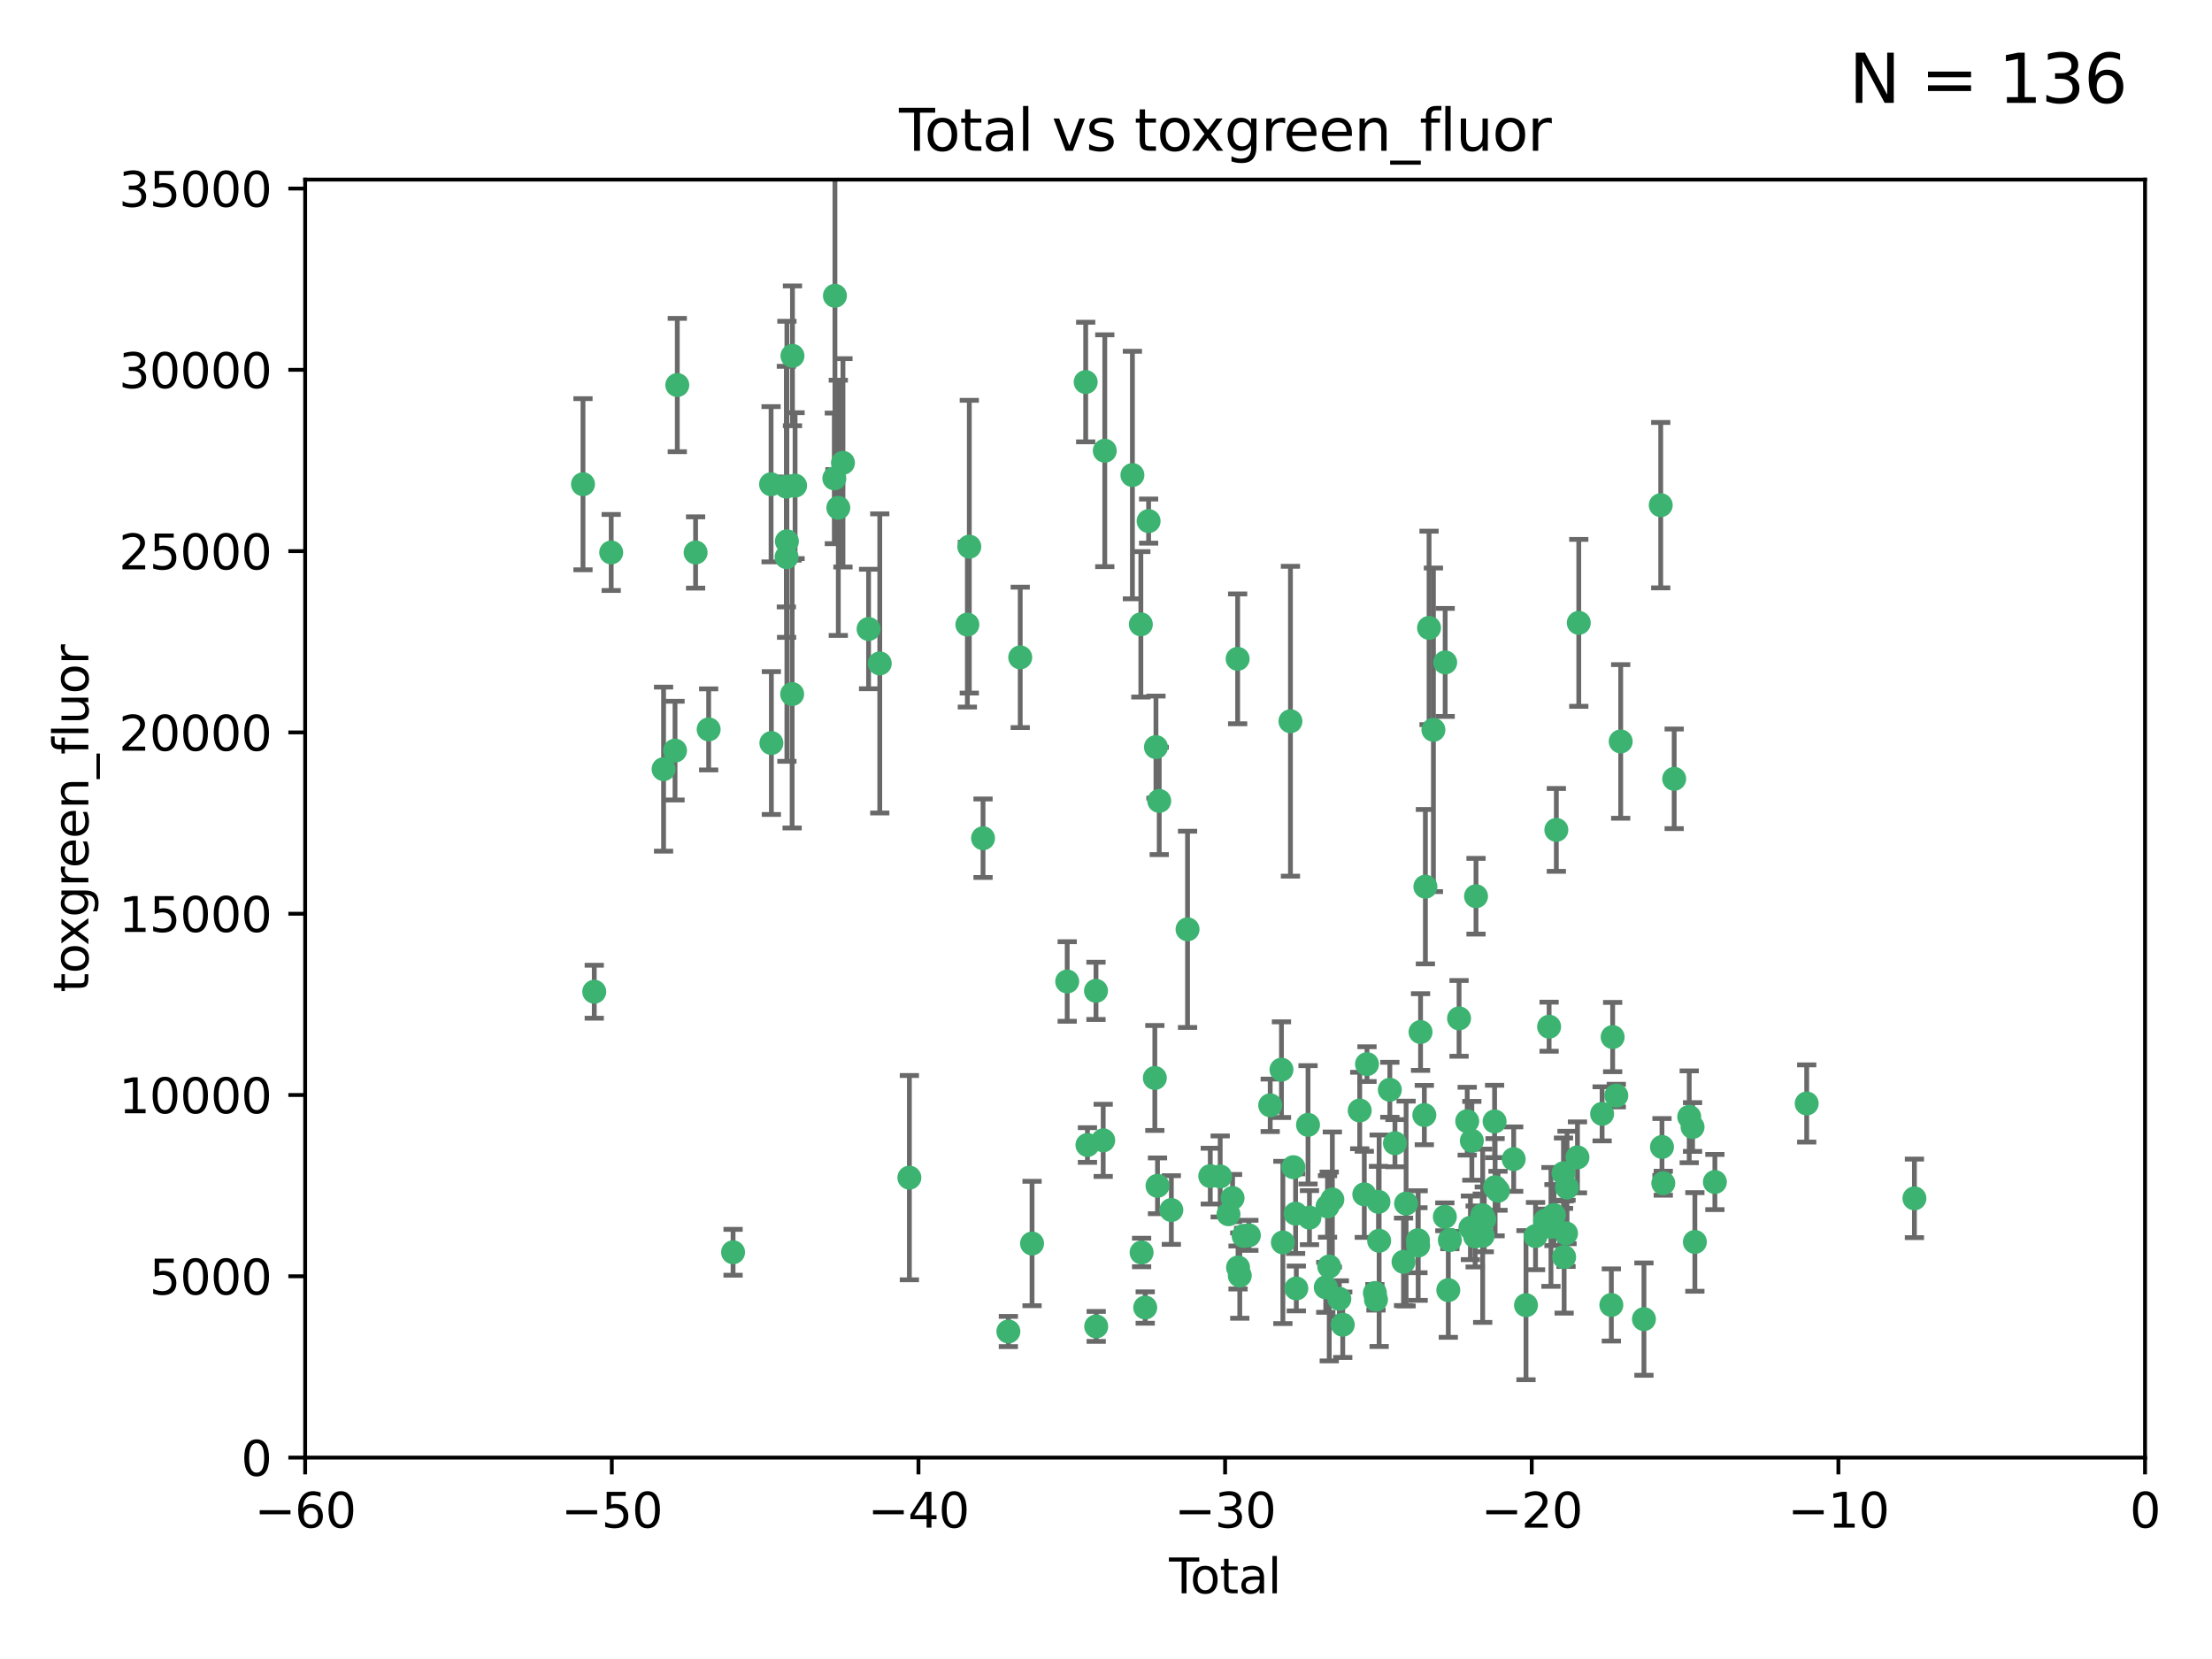 <?xml version="1.0" encoding="utf-8" standalone="no"?>
<!DOCTYPE svg PUBLIC "-//W3C//DTD SVG 1.1//EN"
  "http://www.w3.org/Graphics/SVG/1.1/DTD/svg11.dtd">
<svg xmlns:xlink="http://www.w3.org/1999/xlink" width="460.8pt" height="345.6pt" viewBox="0 0 460.8 345.6" xmlns="http://www.w3.org/2000/svg" version="1.1">
 <defs>
  <style type="text/css">*{stroke-linejoin: round; stroke-linecap: butt}</style>
 </defs>
 <g id="figure_1">
  <g id="patch_1">
   <path d="M 0 345.6 
L 460.8 345.6 
L 460.8 0 
L 0 0 
z
" style="fill: #ffffff"/>
  </g>
  <g id="axes_1">
   <g id="patch_2">
    <path d="M 63.571 303.64 
L 446.85 303.64 
L 446.85 37.411 
L 63.571 37.411 
z
" style="fill: #ffffff"/>
   </g>
   <g id="PathCollection_1">
    <defs>
     <path id="m9402af81b2" d="M 0 1.118 
C 0.297 1.118 0.581 1 0.791 0.791 
C 1 0.581 1.118 0.297 1.118 0 
C 1.118 -0.297 1 -0.581 0.791 -0.791 
C 0.581 -1 0.297 -1.118 0 -1.118 
C -0.297 -1.118 -0.581 -1 -0.791 -0.791 
C -1 -0.581 -1.118 -0.297 -1.118 0 
C -1.118 0.297 -1 0.581 -0.791 0.791 
C -0.581 1 -0.297 1.118 0 1.118 
z
" style="stroke: #3cb371"/>
    </defs>
    <g clip-path="url(#p1089919f5d)">
     <use xlink:href="#m9402af81b2" x="121.447" y="100.872" style="fill: #3cb371; stroke: #3cb371"/>
     <use xlink:href="#m9402af81b2" x="123.795" y="206.592" style="fill: #3cb371; stroke: #3cb371"/>
     <use xlink:href="#m9402af81b2" x="127.325" y="115.09" style="fill: #3cb371; stroke: #3cb371"/>
     <use xlink:href="#m9402af81b2" x="138.234" y="160.224" style="fill: #3cb371; stroke: #3cb371"/>
     <use xlink:href="#m9402af81b2" x="140.62" y="156.366" style="fill: #3cb371; stroke: #3cb371"/>
     <use xlink:href="#m9402af81b2" x="141.093" y="80.209" style="fill: #3cb371; stroke: #3cb371"/>
     <use xlink:href="#m9402af81b2" x="144.908" y="115.091" style="fill: #3cb371; stroke: #3cb371"/>
     <use xlink:href="#m9402af81b2" x="147.627" y="151.945" style="fill: #3cb371; stroke: #3cb371"/>
     <use xlink:href="#m9402af81b2" x="152.712" y="260.87" style="fill: #3cb371; stroke: #3cb371"/>
     <use xlink:href="#m9402af81b2" x="160.629" y="100.88" style="fill: #3cb371; stroke: #3cb371"/>
     <use xlink:href="#m9402af81b2" x="160.691" y="154.79" style="fill: #3cb371; stroke: #3cb371"/>
     <use xlink:href="#m9402af81b2" x="163.813" y="101.372" style="fill: #3cb371; stroke: #3cb371"/>
     <use xlink:href="#m9402af81b2" x="163.861" y="116.067" style="fill: #3cb371; stroke: #3cb371"/>
     <use xlink:href="#m9402af81b2" x="163.926" y="112.761" style="fill: #3cb371; stroke: #3cb371"/>
     <use xlink:href="#m9402af81b2" x="165.019" y="144.591" style="fill: #3cb371; stroke: #3cb371"/>
     <use xlink:href="#m9402af81b2" x="165.086" y="74.129" style="fill: #3cb371; stroke: #3cb371"/>
     <use xlink:href="#m9402af81b2" x="165.629" y="101.166" style="fill: #3cb371; stroke: #3cb371"/>
     <use xlink:href="#m9402af81b2" x="173.807" y="99.654" style="fill: #3cb371; stroke: #3cb371"/>
     <use xlink:href="#m9402af81b2" x="173.933" y="61.614" style="fill: #3cb371; stroke: #3cb371"/>
     <use xlink:href="#m9402af81b2" x="174.635" y="105.788" style="fill: #3cb371; stroke: #3cb371"/>
     <use xlink:href="#m9402af81b2" x="175.603" y="96.415" style="fill: #3cb371; stroke: #3cb371"/>
     <use xlink:href="#m9402af81b2" x="180.941" y="131.033" style="fill: #3cb371; stroke: #3cb371"/>
     <use xlink:href="#m9402af81b2" x="183.273" y="138.203" style="fill: #3cb371; stroke: #3cb371"/>
     <use xlink:href="#m9402af81b2" x="189.44" y="245.325" style="fill: #3cb371; stroke: #3cb371"/>
     <use xlink:href="#m9402af81b2" x="201.522" y="130.114" style="fill: #3cb371; stroke: #3cb371"/>
     <use xlink:href="#m9402af81b2" x="201.924" y="113.883" style="fill: #3cb371; stroke: #3cb371"/>
     <use xlink:href="#m9402af81b2" x="204.785" y="174.616" style="fill: #3cb371; stroke: #3cb371"/>
     <use xlink:href="#m9402af81b2" x="210.06" y="277.375" style="fill: #3cb371; stroke: #3cb371"/>
     <use xlink:href="#m9402af81b2" x="212.533" y="136.942" style="fill: #3cb371; stroke: #3cb371"/>
     <use xlink:href="#m9402af81b2" x="214.994" y="259.045" style="fill: #3cb371; stroke: #3cb371"/>
     <use xlink:href="#m9402af81b2" x="222.318" y="204.462" style="fill: #3cb371; stroke: #3cb371"/>
     <use xlink:href="#m9402af81b2" x="226.169" y="79.585" style="fill: #3cb371; stroke: #3cb371"/>
     <use xlink:href="#m9402af81b2" x="226.535" y="238.523" style="fill: #3cb371; stroke: #3cb371"/>
     <use xlink:href="#m9402af81b2" x="228.315" y="206.41" style="fill: #3cb371; stroke: #3cb371"/>
     <use xlink:href="#m9402af81b2" x="228.36" y="276.318" style="fill: #3cb371; stroke: #3cb371"/>
     <use xlink:href="#m9402af81b2" x="229.818" y="237.553" style="fill: #3cb371; stroke: #3cb371"/>
     <use xlink:href="#m9402af81b2" x="230.147" y="93.895" style="fill: #3cb371; stroke: #3cb371"/>
     <use xlink:href="#m9402af81b2" x="235.902" y="98.96" style="fill: #3cb371; stroke: #3cb371"/>
     <use xlink:href="#m9402af81b2" x="237.661" y="130.059" style="fill: #3cb371; stroke: #3cb371"/>
     <use xlink:href="#m9402af81b2" x="237.817" y="260.914" style="fill: #3cb371; stroke: #3cb371"/>
     <use xlink:href="#m9402af81b2" x="238.571" y="272.382" style="fill: #3cb371; stroke: #3cb371"/>
     <use xlink:href="#m9402af81b2" x="239.278" y="108.552" style="fill: #3cb371; stroke: #3cb371"/>
     <use xlink:href="#m9402af81b2" x="240.573" y="224.561" style="fill: #3cb371; stroke: #3cb371"/>
     <use xlink:href="#m9402af81b2" x="240.806" y="155.635" style="fill: #3cb371; stroke: #3cb371"/>
     <use xlink:href="#m9402af81b2" x="241.129" y="247.024" style="fill: #3cb371; stroke: #3cb371"/>
     <use xlink:href="#m9402af81b2" x="241.49" y="166.847" style="fill: #3cb371; stroke: #3cb371"/>
     <use xlink:href="#m9402af81b2" x="244.012" y="252.069" style="fill: #3cb371; stroke: #3cb371"/>
     <use xlink:href="#m9402af81b2" x="247.388" y="193.597" style="fill: #3cb371; stroke: #3cb371"/>
     <use xlink:href="#m9402af81b2" x="252.123" y="245.005" style="fill: #3cb371; stroke: #3cb371"/>
     <use xlink:href="#m9402af81b2" x="254.188" y="245.077" style="fill: #3cb371; stroke: #3cb371"/>
     <use xlink:href="#m9402af81b2" x="255.916" y="252.947" style="fill: #3cb371; stroke: #3cb371"/>
     <use xlink:href="#m9402af81b2" x="256.767" y="249.576" style="fill: #3cb371; stroke: #3cb371"/>
     <use xlink:href="#m9402af81b2" x="257.825" y="137.251" style="fill: #3cb371; stroke: #3cb371"/>
     <use xlink:href="#m9402af81b2" x="257.909" y="264.042" style="fill: #3cb371; stroke: #3cb371"/>
     <use xlink:href="#m9402af81b2" x="258.269" y="265.728" style="fill: #3cb371; stroke: #3cb371"/>
     <use xlink:href="#m9402af81b2" x="259.072" y="257.455" style="fill: #3cb371; stroke: #3cb371"/>
     <use xlink:href="#m9402af81b2" x="260.162" y="257.342" style="fill: #3cb371; stroke: #3cb371"/>
     <use xlink:href="#m9402af81b2" x="264.607" y="230.255" style="fill: #3cb371; stroke: #3cb371"/>
     <use xlink:href="#m9402af81b2" x="266.952" y="222.83" style="fill: #3cb371; stroke: #3cb371"/>
     <use xlink:href="#m9402af81b2" x="267.247" y="258.824" style="fill: #3cb371; stroke: #3cb371"/>
     <use xlink:href="#m9402af81b2" x="268.823" y="150.246" style="fill: #3cb371; stroke: #3cb371"/>
     <use xlink:href="#m9402af81b2" x="269.444" y="243.147" style="fill: #3cb371; stroke: #3cb371"/>
     <use xlink:href="#m9402af81b2" x="269.899" y="252.825" style="fill: #3cb371; stroke: #3cb371"/>
     <use xlink:href="#m9402af81b2" x="270.048" y="268.409" style="fill: #3cb371; stroke: #3cb371"/>
     <use xlink:href="#m9402af81b2" x="272.485" y="234.325" style="fill: #3cb371; stroke: #3cb371"/>
     <use xlink:href="#m9402af81b2" x="272.785" y="253.655" style="fill: #3cb371; stroke: #3cb371"/>
     <use xlink:href="#m9402af81b2" x="276.182" y="268.169" style="fill: #3cb371; stroke: #3cb371"/>
     <use xlink:href="#m9402af81b2" x="276.547" y="251.323" style="fill: #3cb371; stroke: #3cb371"/>
     <use xlink:href="#m9402af81b2" x="276.905" y="263.833" style="fill: #3cb371; stroke: #3cb371"/>
     <use xlink:href="#m9402af81b2" x="277.553" y="249.877" style="fill: #3cb371; stroke: #3cb371"/>
     <use xlink:href="#m9402af81b2" x="279.01" y="270.567" style="fill: #3cb371; stroke: #3cb371"/>
     <use xlink:href="#m9402af81b2" x="279.719" y="275.967" style="fill: #3cb371; stroke: #3cb371"/>
     <use xlink:href="#m9402af81b2" x="283.255" y="231.339" style="fill: #3cb371; stroke: #3cb371"/>
     <use xlink:href="#m9402af81b2" x="284.209" y="248.804" style="fill: #3cb371; stroke: #3cb371"/>
     <use xlink:href="#m9402af81b2" x="284.77" y="221.675" style="fill: #3cb371; stroke: #3cb371"/>
     <use xlink:href="#m9402af81b2" x="286.417" y="269.359" style="fill: #3cb371; stroke: #3cb371"/>
     <use xlink:href="#m9402af81b2" x="286.643" y="270.746" style="fill: #3cb371; stroke: #3cb371"/>
     <use xlink:href="#m9402af81b2" x="287.163" y="250.369" style="fill: #3cb371; stroke: #3cb371"/>
     <use xlink:href="#m9402af81b2" x="287.301" y="258.47" style="fill: #3cb371; stroke: #3cb371"/>
     <use xlink:href="#m9402af81b2" x="289.528" y="227.018" style="fill: #3cb371; stroke: #3cb371"/>
     <use xlink:href="#m9402af81b2" x="290.594" y="238.149" style="fill: #3cb371; stroke: #3cb371"/>
     <use xlink:href="#m9402af81b2" x="292.382" y="262.863" style="fill: #3cb371; stroke: #3cb371"/>
     <use xlink:href="#m9402af81b2" x="292.918" y="250.721" style="fill: #3cb371; stroke: #3cb371"/>
     <use xlink:href="#m9402af81b2" x="295.383" y="258.358" style="fill: #3cb371; stroke: #3cb371"/>
     <use xlink:href="#m9402af81b2" x="295.43" y="259.472" style="fill: #3cb371; stroke: #3cb371"/>
     <use xlink:href="#m9402af81b2" x="295.927" y="214.991" style="fill: #3cb371; stroke: #3cb371"/>
     <use xlink:href="#m9402af81b2" x="296.714" y="232.288" style="fill: #3cb371; stroke: #3cb371"/>
     <use xlink:href="#m9402af81b2" x="296.935" y="184.712" style="fill: #3cb371; stroke: #3cb371"/>
     <use xlink:href="#m9402af81b2" x="297.7" y="130.801" style="fill: #3cb371; stroke: #3cb371"/>
     <use xlink:href="#m9402af81b2" x="298.607" y="152.035" style="fill: #3cb371; stroke: #3cb371"/>
     <use xlink:href="#m9402af81b2" x="300.986" y="253.482" style="fill: #3cb371; stroke: #3cb371"/>
     <use xlink:href="#m9402af81b2" x="301.058" y="137.993" style="fill: #3cb371; stroke: #3cb371"/>
     <use xlink:href="#m9402af81b2" x="301.707" y="268.756" style="fill: #3cb371; stroke: #3cb371"/>
     <use xlink:href="#m9402af81b2" x="302.031" y="258.32" style="fill: #3cb371; stroke: #3cb371"/>
     <use xlink:href="#m9402af81b2" x="303.948" y="212.147" style="fill: #3cb371; stroke: #3cb371"/>
     <use xlink:href="#m9402af81b2" x="305.648" y="233.563" style="fill: #3cb371; stroke: #3cb371"/>
     <use xlink:href="#m9402af81b2" x="306.316" y="255.775" style="fill: #3cb371; stroke: #3cb371"/>
     <use xlink:href="#m9402af81b2" x="306.611" y="237.649" style="fill: #3cb371; stroke: #3cb371"/>
     <use xlink:href="#m9402af81b2" x="307.302" y="257.576" style="fill: #3cb371; stroke: #3cb371"/>
     <use xlink:href="#m9402af81b2" x="307.482" y="186.7" style="fill: #3cb371; stroke: #3cb371"/>
     <use xlink:href="#m9402af81b2" x="308.785" y="253.148" style="fill: #3cb371; stroke: #3cb371"/>
     <use xlink:href="#m9402af81b2" x="308.871" y="257.429" style="fill: #3cb371; stroke: #3cb371"/>
     <use xlink:href="#m9402af81b2" x="309.201" y="254.022" style="fill: #3cb371; stroke: #3cb371"/>
     <use xlink:href="#m9402af81b2" x="311.351" y="233.615" style="fill: #3cb371; stroke: #3cb371"/>
     <use xlink:href="#m9402af81b2" x="311.456" y="247.319" style="fill: #3cb371; stroke: #3cb371"/>
     <use xlink:href="#m9402af81b2" x="312.064" y="248.058" style="fill: #3cb371; stroke: #3cb371"/>
     <use xlink:href="#m9402af81b2" x="315.33" y="241.464" style="fill: #3cb371; stroke: #3cb371"/>
     <use xlink:href="#m9402af81b2" x="317.893" y="271.896" style="fill: #3cb371; stroke: #3cb371"/>
     <use xlink:href="#m9402af81b2" x="319.881" y="257.5" style="fill: #3cb371; stroke: #3cb371"/>
     <use xlink:href="#m9402af81b2" x="321.872" y="254.285" style="fill: #3cb371; stroke: #3cb371"/>
     <use xlink:href="#m9402af81b2" x="322.707" y="213.877" style="fill: #3cb371; stroke: #3cb371"/>
     <use xlink:href="#m9402af81b2" x="323.094" y="255.591" style="fill: #3cb371; stroke: #3cb371"/>
     <use xlink:href="#m9402af81b2" x="323.72" y="253.123" style="fill: #3cb371; stroke: #3cb371"/>
     <use xlink:href="#m9402af81b2" x="324.214" y="172.883" style="fill: #3cb371; stroke: #3cb371"/>
     <use xlink:href="#m9402af81b2" x="325.704" y="244.401" style="fill: #3cb371; stroke: #3cb371"/>
     <use xlink:href="#m9402af81b2" x="325.839" y="261.862" style="fill: #3cb371; stroke: #3cb371"/>
     <use xlink:href="#m9402af81b2" x="326.235" y="256.929" style="fill: #3cb371; stroke: #3cb371"/>
     <use xlink:href="#m9402af81b2" x="326.441" y="247.376" style="fill: #3cb371; stroke: #3cb371"/>
     <use xlink:href="#m9402af81b2" x="328.614" y="241.102" style="fill: #3cb371; stroke: #3cb371"/>
     <use xlink:href="#m9402af81b2" x="328.889" y="129.752" style="fill: #3cb371; stroke: #3cb371"/>
     <use xlink:href="#m9402af81b2" x="333.749" y="232.035" style="fill: #3cb371; stroke: #3cb371"/>
     <use xlink:href="#m9402af81b2" x="335.673" y="271.847" style="fill: #3cb371; stroke: #3cb371"/>
     <use xlink:href="#m9402af81b2" x="335.946" y="216.039" style="fill: #3cb371; stroke: #3cb371"/>
     <use xlink:href="#m9402af81b2" x="336.703" y="228.234" style="fill: #3cb371; stroke: #3cb371"/>
     <use xlink:href="#m9402af81b2" x="337.621" y="154.457" style="fill: #3cb371; stroke: #3cb371"/>
     <use xlink:href="#m9402af81b2" x="342.463" y="274.795" style="fill: #3cb371; stroke: #3cb371"/>
     <use xlink:href="#m9402af81b2" x="345.961" y="105.234" style="fill: #3cb371; stroke: #3cb371"/>
     <use xlink:href="#m9402af81b2" x="346.22" y="238.934" style="fill: #3cb371; stroke: #3cb371"/>
     <use xlink:href="#m9402af81b2" x="346.492" y="246.485" style="fill: #3cb371; stroke: #3cb371"/>
     <use xlink:href="#m9402af81b2" x="348.763" y="162.243" style="fill: #3cb371; stroke: #3cb371"/>
     <use xlink:href="#m9402af81b2" x="351.898" y="232.65" style="fill: #3cb371; stroke: #3cb371"/>
     <use xlink:href="#m9402af81b2" x="352.59" y="234.78" style="fill: #3cb371; stroke: #3cb371"/>
     <use xlink:href="#m9402af81b2" x="353.073" y="258.72" style="fill: #3cb371; stroke: #3cb371"/>
     <use xlink:href="#m9402af81b2" x="357.242" y="246.235" style="fill: #3cb371; stroke: #3cb371"/>
     <use xlink:href="#m9402af81b2" x="376.369" y="229.873" style="fill: #3cb371; stroke: #3cb371"/>
     <use xlink:href="#m9402af81b2" x="398.81" y="249.638" style="fill: #3cb371; stroke: #3cb371"/>
    </g>
   </g>
   <g id="matplotlib.axis_1">
    <g id="xtick_1">
     <g id="line2d_1">
      <defs>
       <path id="m58499e61d4" d="M 0 0 
L 0 3.5 
" style="stroke: #000000; stroke-width: 0.8"/>
      </defs>
      <g>
       <use xlink:href="#m58499e61d4" x="63.571" y="303.64" style="stroke: #000000; stroke-width: 0.8"/>
      </g>
     </g>
     <g id="text_1">
      <!-- −60 -->
      <g transform="translate(53.019 318.238)scale(0.1 -0.1)">
       <defs>
        <path id="DejaVuSans-2212" d="M 678 2272 
L 4684 2272 
L 4684 1741 
L 678 1741 
L 678 2272 
z
" transform="scale(0.016)"/>
        <path id="DejaVuSans-36" d="M 2113 2584 
Q 1688 2584 1439 2293 
Q 1191 2003 1191 1497 
Q 1191 994 1439 701 
Q 1688 409 2113 409 
Q 2538 409 2786 701 
Q 3034 994 3034 1497 
Q 3034 2003 2786 2293 
Q 2538 2584 2113 2584 
z
M 3366 4563 
L 3366 3988 
Q 3128 4100 2886 4159 
Q 2644 4219 2406 4219 
Q 1781 4219 1451 3797 
Q 1122 3375 1075 2522 
Q 1259 2794 1537 2939 
Q 1816 3084 2150 3084 
Q 2853 3084 3261 2657 
Q 3669 2231 3669 1497 
Q 3669 778 3244 343 
Q 2819 -91 2113 -91 
Q 1303 -91 875 529 
Q 447 1150 447 2328 
Q 447 3434 972 4092 
Q 1497 4750 2381 4750 
Q 2619 4750 2861 4703 
Q 3103 4656 3366 4563 
z
" transform="scale(0.016)"/>
        <path id="DejaVuSans-30" d="M 2034 4250 
Q 1547 4250 1301 3770 
Q 1056 3291 1056 2328 
Q 1056 1369 1301 889 
Q 1547 409 2034 409 
Q 2525 409 2770 889 
Q 3016 1369 3016 2328 
Q 3016 3291 2770 3770 
Q 2525 4250 2034 4250 
z
M 2034 4750 
Q 2819 4750 3233 4129 
Q 3647 3509 3647 2328 
Q 3647 1150 3233 529 
Q 2819 -91 2034 -91 
Q 1250 -91 836 529 
Q 422 1150 422 2328 
Q 422 3509 836 4129 
Q 1250 4750 2034 4750 
z
" transform="scale(0.016)"/>
       </defs>
       <use xlink:href="#DejaVuSans-2212"/>
       <use xlink:href="#DejaVuSans-36" x="83.789"/>
       <use xlink:href="#DejaVuSans-30" x="147.412"/>
      </g>
     </g>
    </g>
    <g id="xtick_2">
     <g id="line2d_2">
      <g>
       <use xlink:href="#m58499e61d4" x="127.451" y="303.64" style="stroke: #000000; stroke-width: 0.8"/>
      </g>
     </g>
     <g id="text_2">
      <!-- −50 -->
      <g transform="translate(116.899 318.238)scale(0.1 -0.1)">
       <defs>
        <path id="DejaVuSans-35" d="M 691 4666 
L 3169 4666 
L 3169 4134 
L 1269 4134 
L 1269 2991 
Q 1406 3038 1543 3061 
Q 1681 3084 1819 3084 
Q 2600 3084 3056 2656 
Q 3513 2228 3513 1497 
Q 3513 744 3044 326 
Q 2575 -91 1722 -91 
Q 1428 -91 1123 -41 
Q 819 9 494 109 
L 494 744 
Q 775 591 1075 516 
Q 1375 441 1709 441 
Q 2250 441 2565 725 
Q 2881 1009 2881 1497 
Q 2881 1984 2565 2268 
Q 2250 2553 1709 2553 
Q 1456 2553 1204 2497 
Q 953 2441 691 2322 
L 691 4666 
z
" transform="scale(0.016)"/>
       </defs>
       <use xlink:href="#DejaVuSans-2212"/>
       <use xlink:href="#DejaVuSans-35" x="83.789"/>
       <use xlink:href="#DejaVuSans-30" x="147.412"/>
      </g>
     </g>
    </g>
    <g id="xtick_3">
     <g id="line2d_3">
      <g>
       <use xlink:href="#m58499e61d4" x="191.331" y="303.64" style="stroke: #000000; stroke-width: 0.8"/>
      </g>
     </g>
     <g id="text_3">
      <!-- −40 -->
      <g transform="translate(180.778 318.238)scale(0.1 -0.1)">
       <defs>
        <path id="DejaVuSans-34" d="M 2419 4116 
L 825 1625 
L 2419 1625 
L 2419 4116 
z
M 2253 4666 
L 3047 4666 
L 3047 1625 
L 3713 1625 
L 3713 1100 
L 3047 1100 
L 3047 0 
L 2419 0 
L 2419 1100 
L 313 1100 
L 313 1709 
L 2253 4666 
z
" transform="scale(0.016)"/>
       </defs>
       <use xlink:href="#DejaVuSans-2212"/>
       <use xlink:href="#DejaVuSans-34" x="83.789"/>
       <use xlink:href="#DejaVuSans-30" x="147.412"/>
      </g>
     </g>
    </g>
    <g id="xtick_4">
     <g id="line2d_4">
      <g>
       <use xlink:href="#m58499e61d4" x="255.211" y="303.64" style="stroke: #000000; stroke-width: 0.8"/>
      </g>
     </g>
     <g id="text_4">
      <!-- −30 -->
      <g transform="translate(244.658 318.238)scale(0.1 -0.1)">
       <defs>
        <path id="DejaVuSans-33" d="M 2597 2516 
Q 3050 2419 3304 2112 
Q 3559 1806 3559 1356 
Q 3559 666 3084 287 
Q 2609 -91 1734 -91 
Q 1441 -91 1130 -33 
Q 819 25 488 141 
L 488 750 
Q 750 597 1062 519 
Q 1375 441 1716 441 
Q 2309 441 2620 675 
Q 2931 909 2931 1356 
Q 2931 1769 2642 2001 
Q 2353 2234 1838 2234 
L 1294 2234 
L 1294 2753 
L 1863 2753 
Q 2328 2753 2575 2939 
Q 2822 3125 2822 3475 
Q 2822 3834 2567 4026 
Q 2313 4219 1838 4219 
Q 1578 4219 1281 4162 
Q 984 4106 628 3988 
L 628 4550 
Q 988 4650 1302 4700 
Q 1616 4750 1894 4750 
Q 2613 4750 3031 4423 
Q 3450 4097 3450 3541 
Q 3450 3153 3228 2886 
Q 3006 2619 2597 2516 
z
" transform="scale(0.016)"/>
       </defs>
       <use xlink:href="#DejaVuSans-2212"/>
       <use xlink:href="#DejaVuSans-33" x="83.789"/>
       <use xlink:href="#DejaVuSans-30" x="147.412"/>
      </g>
     </g>
    </g>
    <g id="xtick_5">
     <g id="line2d_5">
      <g>
       <use xlink:href="#m58499e61d4" x="319.09" y="303.64" style="stroke: #000000; stroke-width: 0.8"/>
      </g>
     </g>
     <g id="text_5">
      <!-- −20 -->
      <g transform="translate(308.538 318.238)scale(0.1 -0.1)">
       <defs>
        <path id="DejaVuSans-32" d="M 1228 531 
L 3431 531 
L 3431 0 
L 469 0 
L 469 531 
Q 828 903 1448 1529 
Q 2069 2156 2228 2338 
Q 2531 2678 2651 2914 
Q 2772 3150 2772 3378 
Q 2772 3750 2511 3984 
Q 2250 4219 1831 4219 
Q 1534 4219 1204 4116 
Q 875 4013 500 3803 
L 500 4441 
Q 881 4594 1212 4672 
Q 1544 4750 1819 4750 
Q 2544 4750 2975 4387 
Q 3406 4025 3406 3419 
Q 3406 3131 3298 2873 
Q 3191 2616 2906 2266 
Q 2828 2175 2409 1742 
Q 1991 1309 1228 531 
z
" transform="scale(0.016)"/>
       </defs>
       <use xlink:href="#DejaVuSans-2212"/>
       <use xlink:href="#DejaVuSans-32" x="83.789"/>
       <use xlink:href="#DejaVuSans-30" x="147.412"/>
      </g>
     </g>
    </g>
    <g id="xtick_6">
     <g id="line2d_6">
      <g>
       <use xlink:href="#m58499e61d4" x="382.97" y="303.64" style="stroke: #000000; stroke-width: 0.8"/>
      </g>
     </g>
     <g id="text_6">
      <!-- −10 -->
      <g transform="translate(372.418 318.238)scale(0.1 -0.1)">
       <defs>
        <path id="DejaVuSans-31" d="M 794 531 
L 1825 531 
L 1825 4091 
L 703 3866 
L 703 4441 
L 1819 4666 
L 2450 4666 
L 2450 531 
L 3481 531 
L 3481 0 
L 794 0 
L 794 531 
z
" transform="scale(0.016)"/>
       </defs>
       <use xlink:href="#DejaVuSans-2212"/>
       <use xlink:href="#DejaVuSans-31" x="83.789"/>
       <use xlink:href="#DejaVuSans-30" x="147.412"/>
      </g>
     </g>
    </g>
    <g id="xtick_7">
     <g id="line2d_7">
      <g>
       <use xlink:href="#m58499e61d4" x="446.85" y="303.64" style="stroke: #000000; stroke-width: 0.8"/>
      </g>
     </g>
     <g id="text_7">
      <!-- 0 -->
      <g transform="translate(443.669 318.238)scale(0.1 -0.1)">
       <use xlink:href="#DejaVuSans-30"/>
      </g>
     </g>
    </g>
    <g id="text_8">
     <!-- Total -->
     <g transform="translate(243.534 331.917)scale(0.1 -0.1)">
      <defs>
       <path id="DejaVuSans-54" d="M -19 4666 
L 3928 4666 
L 3928 4134 
L 2272 4134 
L 2272 0 
L 1638 0 
L 1638 4134 
L -19 4134 
L -19 4666 
z
" transform="scale(0.016)"/>
       <path id="DejaVuSans-6f" d="M 1959 3097 
Q 1497 3097 1228 2736 
Q 959 2375 959 1747 
Q 959 1119 1226 758 
Q 1494 397 1959 397 
Q 2419 397 2687 759 
Q 2956 1122 2956 1747 
Q 2956 2369 2687 2733 
Q 2419 3097 1959 3097 
z
M 1959 3584 
Q 2709 3584 3137 3096 
Q 3566 2609 3566 1747 
Q 3566 888 3137 398 
Q 2709 -91 1959 -91 
Q 1206 -91 779 398 
Q 353 888 353 1747 
Q 353 2609 779 3096 
Q 1206 3584 1959 3584 
z
" transform="scale(0.016)"/>
       <path id="DejaVuSans-74" d="M 1172 4494 
L 1172 3500 
L 2356 3500 
L 2356 3053 
L 1172 3053 
L 1172 1153 
Q 1172 725 1289 603 
Q 1406 481 1766 481 
L 2356 481 
L 2356 0 
L 1766 0 
Q 1100 0 847 248 
Q 594 497 594 1153 
L 594 3053 
L 172 3053 
L 172 3500 
L 594 3500 
L 594 4494 
L 1172 4494 
z
" transform="scale(0.016)"/>
       <path id="DejaVuSans-61" d="M 2194 1759 
Q 1497 1759 1228 1600 
Q 959 1441 959 1056 
Q 959 750 1161 570 
Q 1363 391 1709 391 
Q 2188 391 2477 730 
Q 2766 1069 2766 1631 
L 2766 1759 
L 2194 1759 
z
M 3341 1997 
L 3341 0 
L 2766 0 
L 2766 531 
Q 2569 213 2275 61 
Q 1981 -91 1556 -91 
Q 1019 -91 701 211 
Q 384 513 384 1019 
Q 384 1609 779 1909 
Q 1175 2209 1959 2209 
L 2766 2209 
L 2766 2266 
Q 2766 2663 2505 2880 
Q 2244 3097 1772 3097 
Q 1472 3097 1187 3025 
Q 903 2953 641 2809 
L 641 3341 
Q 956 3463 1253 3523 
Q 1550 3584 1831 3584 
Q 2591 3584 2966 3190 
Q 3341 2797 3341 1997 
z
" transform="scale(0.016)"/>
       <path id="DejaVuSans-6c" d="M 603 4863 
L 1178 4863 
L 1178 0 
L 603 0 
L 603 4863 
z
" transform="scale(0.016)"/>
      </defs>
      <use xlink:href="#DejaVuSans-54"/>
      <use xlink:href="#DejaVuSans-6f" x="44.084"/>
      <use xlink:href="#DejaVuSans-74" x="105.266"/>
      <use xlink:href="#DejaVuSans-61" x="144.475"/>
      <use xlink:href="#DejaVuSans-6c" x="205.754"/>
     </g>
    </g>
   </g>
   <g id="matplotlib.axis_2">
    <g id="ytick_1">
     <g id="line2d_8">
      <defs>
       <path id="m09fda0e3d7" d="M 0 0 
L -3.5 0 
" style="stroke: #000000; stroke-width: 0.8"/>
      </defs>
      <g>
       <use xlink:href="#m09fda0e3d7" x="63.571" y="303.64" style="stroke: #000000; stroke-width: 0.8"/>
      </g>
     </g>
     <g id="text_9">
      <!-- 0 -->
      <g transform="translate(50.209 307.439)scale(0.1 -0.1)">
       <use xlink:href="#DejaVuSans-30"/>
      </g>
     </g>
    </g>
    <g id="ytick_2">
     <g id="line2d_9">
      <g>
       <use xlink:href="#m09fda0e3d7" x="63.571" y="265.874" style="stroke: #000000; stroke-width: 0.8"/>
      </g>
     </g>
     <g id="text_10">
      <!-- 5000 -->
      <g transform="translate(31.121 269.673)scale(0.1 -0.1)">
       <use xlink:href="#DejaVuSans-35"/>
       <use xlink:href="#DejaVuSans-30" x="63.623"/>
       <use xlink:href="#DejaVuSans-30" x="127.246"/>
       <use xlink:href="#DejaVuSans-30" x="190.869"/>
      </g>
     </g>
    </g>
    <g id="ytick_3">
     <g id="line2d_10">
      <g>
       <use xlink:href="#m09fda0e3d7" x="63.571" y="228.108" style="stroke: #000000; stroke-width: 0.8"/>
      </g>
     </g>
     <g id="text_11">
      <!-- 10000 -->
      <g transform="translate(24.759 231.907)scale(0.1 -0.1)">
       <use xlink:href="#DejaVuSans-31"/>
       <use xlink:href="#DejaVuSans-30" x="63.623"/>
       <use xlink:href="#DejaVuSans-30" x="127.246"/>
       <use xlink:href="#DejaVuSans-30" x="190.869"/>
       <use xlink:href="#DejaVuSans-30" x="254.492"/>
      </g>
     </g>
    </g>
    <g id="ytick_4">
     <g id="line2d_11">
      <g>
       <use xlink:href="#m09fda0e3d7" x="63.571" y="190.342" style="stroke: #000000; stroke-width: 0.8"/>
      </g>
     </g>
     <g id="text_12">
      <!-- 15000 -->
      <g transform="translate(24.759 194.141)scale(0.1 -0.1)">
       <use xlink:href="#DejaVuSans-31"/>
       <use xlink:href="#DejaVuSans-35" x="63.623"/>
       <use xlink:href="#DejaVuSans-30" x="127.246"/>
       <use xlink:href="#DejaVuSans-30" x="190.869"/>
       <use xlink:href="#DejaVuSans-30" x="254.492"/>
      </g>
     </g>
    </g>
    <g id="ytick_5">
     <g id="line2d_12">
      <g>
       <use xlink:href="#m09fda0e3d7" x="63.571" y="152.576" style="stroke: #000000; stroke-width: 0.8"/>
      </g>
     </g>
     <g id="text_13">
      <!-- 20000 -->
      <g transform="translate(24.759 156.375)scale(0.1 -0.1)">
       <use xlink:href="#DejaVuSans-32"/>
       <use xlink:href="#DejaVuSans-30" x="63.623"/>
       <use xlink:href="#DejaVuSans-30" x="127.246"/>
       <use xlink:href="#DejaVuSans-30" x="190.869"/>
       <use xlink:href="#DejaVuSans-30" x="254.492"/>
      </g>
     </g>
    </g>
    <g id="ytick_6">
     <g id="line2d_13">
      <g>
       <use xlink:href="#m09fda0e3d7" x="63.571" y="114.81" style="stroke: #000000; stroke-width: 0.8"/>
      </g>
     </g>
     <g id="text_14">
      <!-- 25000 -->
      <g transform="translate(24.759 118.609)scale(0.1 -0.1)">
       <use xlink:href="#DejaVuSans-32"/>
       <use xlink:href="#DejaVuSans-35" x="63.623"/>
       <use xlink:href="#DejaVuSans-30" x="127.246"/>
       <use xlink:href="#DejaVuSans-30" x="190.869"/>
       <use xlink:href="#DejaVuSans-30" x="254.492"/>
      </g>
     </g>
    </g>
    <g id="ytick_7">
     <g id="line2d_14">
      <g>
       <use xlink:href="#m09fda0e3d7" x="63.571" y="77.044" style="stroke: #000000; stroke-width: 0.8"/>
      </g>
     </g>
     <g id="text_15">
      <!-- 30000 -->
      <g transform="translate(24.759 80.844)scale(0.1 -0.1)">
       <use xlink:href="#DejaVuSans-33"/>
       <use xlink:href="#DejaVuSans-30" x="63.623"/>
       <use xlink:href="#DejaVuSans-30" x="127.246"/>
       <use xlink:href="#DejaVuSans-30" x="190.869"/>
       <use xlink:href="#DejaVuSans-30" x="254.492"/>
      </g>
     </g>
    </g>
    <g id="ytick_8">
     <g id="line2d_15">
      <g>
       <use xlink:href="#m09fda0e3d7" x="63.571" y="39.278" style="stroke: #000000; stroke-width: 0.8"/>
      </g>
     </g>
     <g id="text_16">
      <!-- 35000 -->
      <g transform="translate(24.759 43.078)scale(0.1 -0.1)">
       <use xlink:href="#DejaVuSans-33"/>
       <use xlink:href="#DejaVuSans-35" x="63.623"/>
       <use xlink:href="#DejaVuSans-30" x="127.246"/>
       <use xlink:href="#DejaVuSans-30" x="190.869"/>
       <use xlink:href="#DejaVuSans-30" x="254.492"/>
      </g>
     </g>
    </g>
    <g id="text_17">
     <!-- toxgreen_fluor -->
     <g transform="translate(18.401 206.72)rotate(-90)scale(0.1 -0.1)">
      <defs>
       <path id="DejaVuSans-78" d="M 3513 3500 
L 2247 1797 
L 3578 0 
L 2900 0 
L 1881 1375 
L 863 0 
L 184 0 
L 1544 1831 
L 300 3500 
L 978 3500 
L 1906 2253 
L 2834 3500 
L 3513 3500 
z
" transform="scale(0.016)"/>
       <path id="DejaVuSans-67" d="M 2906 1791 
Q 2906 2416 2648 2759 
Q 2391 3103 1925 3103 
Q 1463 3103 1205 2759 
Q 947 2416 947 1791 
Q 947 1169 1205 825 
Q 1463 481 1925 481 
Q 2391 481 2648 825 
Q 2906 1169 2906 1791 
z
M 3481 434 
Q 3481 -459 3084 -895 
Q 2688 -1331 1869 -1331 
Q 1566 -1331 1297 -1286 
Q 1028 -1241 775 -1147 
L 775 -588 
Q 1028 -725 1275 -790 
Q 1522 -856 1778 -856 
Q 2344 -856 2625 -561 
Q 2906 -266 2906 331 
L 2906 616 
Q 2728 306 2450 153 
Q 2172 0 1784 0 
Q 1141 0 747 490 
Q 353 981 353 1791 
Q 353 2603 747 3093 
Q 1141 3584 1784 3584 
Q 2172 3584 2450 3431 
Q 2728 3278 2906 2969 
L 2906 3500 
L 3481 3500 
L 3481 434 
z
" transform="scale(0.016)"/>
       <path id="DejaVuSans-72" d="M 2631 2963 
Q 2534 3019 2420 3045 
Q 2306 3072 2169 3072 
Q 1681 3072 1420 2755 
Q 1159 2438 1159 1844 
L 1159 0 
L 581 0 
L 581 3500 
L 1159 3500 
L 1159 2956 
Q 1341 3275 1631 3429 
Q 1922 3584 2338 3584 
Q 2397 3584 2469 3576 
Q 2541 3569 2628 3553 
L 2631 2963 
z
" transform="scale(0.016)"/>
       <path id="DejaVuSans-65" d="M 3597 1894 
L 3597 1613 
L 953 1613 
Q 991 1019 1311 708 
Q 1631 397 2203 397 
Q 2534 397 2845 478 
Q 3156 559 3463 722 
L 3463 178 
Q 3153 47 2828 -22 
Q 2503 -91 2169 -91 
Q 1331 -91 842 396 
Q 353 884 353 1716 
Q 353 2575 817 3079 
Q 1281 3584 2069 3584 
Q 2775 3584 3186 3129 
Q 3597 2675 3597 1894 
z
M 3022 2063 
Q 3016 2534 2758 2815 
Q 2500 3097 2075 3097 
Q 1594 3097 1305 2825 
Q 1016 2553 972 2059 
L 3022 2063 
z
" transform="scale(0.016)"/>
       <path id="DejaVuSans-6e" d="M 3513 2113 
L 3513 0 
L 2938 0 
L 2938 2094 
Q 2938 2591 2744 2837 
Q 2550 3084 2163 3084 
Q 1697 3084 1428 2787 
Q 1159 2491 1159 1978 
L 1159 0 
L 581 0 
L 581 3500 
L 1159 3500 
L 1159 2956 
Q 1366 3272 1645 3428 
Q 1925 3584 2291 3584 
Q 2894 3584 3203 3211 
Q 3513 2838 3513 2113 
z
" transform="scale(0.016)"/>
       <path id="DejaVuSans-5f" d="M 3263 -1063 
L 3263 -1509 
L -63 -1509 
L -63 -1063 
L 3263 -1063 
z
" transform="scale(0.016)"/>
       <path id="DejaVuSans-66" d="M 2375 4863 
L 2375 4384 
L 1825 4384 
Q 1516 4384 1395 4259 
Q 1275 4134 1275 3809 
L 1275 3500 
L 2222 3500 
L 2222 3053 
L 1275 3053 
L 1275 0 
L 697 0 
L 697 3053 
L 147 3053 
L 147 3500 
L 697 3500 
L 697 3744 
Q 697 4328 969 4595 
Q 1241 4863 1831 4863 
L 2375 4863 
z
" transform="scale(0.016)"/>
       <path id="DejaVuSans-75" d="M 544 1381 
L 544 3500 
L 1119 3500 
L 1119 1403 
Q 1119 906 1312 657 
Q 1506 409 1894 409 
Q 2359 409 2629 706 
Q 2900 1003 2900 1516 
L 2900 3500 
L 3475 3500 
L 3475 0 
L 2900 0 
L 2900 538 
Q 2691 219 2414 64 
Q 2138 -91 1772 -91 
Q 1169 -91 856 284 
Q 544 659 544 1381 
z
M 1991 3584 
L 1991 3584 
z
" transform="scale(0.016)"/>
      </defs>
      <use xlink:href="#DejaVuSans-74"/>
      <use xlink:href="#DejaVuSans-6f" x="39.209"/>
      <use xlink:href="#DejaVuSans-78" x="97.266"/>
      <use xlink:href="#DejaVuSans-67" x="156.445"/>
      <use xlink:href="#DejaVuSans-72" x="219.922"/>
      <use xlink:href="#DejaVuSans-65" x="258.785"/>
      <use xlink:href="#DejaVuSans-65" x="320.309"/>
      <use xlink:href="#DejaVuSans-6e" x="381.832"/>
      <use xlink:href="#DejaVuSans-5f" x="445.211"/>
      <use xlink:href="#DejaVuSans-66" x="495.211"/>
      <use xlink:href="#DejaVuSans-6c" x="530.416"/>
      <use xlink:href="#DejaVuSans-75" x="558.199"/>
      <use xlink:href="#DejaVuSans-6f" x="621.578"/>
      <use xlink:href="#DejaVuSans-72" x="682.76"/>
     </g>
    </g>
   </g>
   <g id="LineCollection_1">
    <path d="M 121.447 118.692 
L 121.447 83.052 
" clip-path="url(#p1089919f5d)" style="fill: none; stroke: #696969"/>
    <path d="M 123.795 212.112 
L 123.795 201.073 
" clip-path="url(#p1089919f5d)" style="fill: none; stroke: #696969"/>
    <path d="M 127.325 123.008 
L 127.325 107.171 
" clip-path="url(#p1089919f5d)" style="fill: none; stroke: #696969"/>
    <path d="M 138.234 177.314 
L 138.234 143.135 
" clip-path="url(#p1089919f5d)" style="fill: none; stroke: #696969"/>
    <path d="M 140.62 166.65 
L 140.62 146.083 
" clip-path="url(#p1089919f5d)" style="fill: none; stroke: #696969"/>
    <path d="M 141.093 94.094 
L 141.093 66.324 
" clip-path="url(#p1089919f5d)" style="fill: none; stroke: #696969"/>
    <path d="M 144.908 122.516 
L 144.908 107.666 
" clip-path="url(#p1089919f5d)" style="fill: none; stroke: #696969"/>
    <path d="M 147.627 160.385 
L 147.627 143.505 
" clip-path="url(#p1089919f5d)" style="fill: none; stroke: #696969"/>
    <path d="M 152.712 265.648 
L 152.712 256.093 
" clip-path="url(#p1089919f5d)" style="fill: none; stroke: #696969"/>
    <path d="M 160.629 117.048 
L 160.629 84.711 
" clip-path="url(#p1089919f5d)" style="fill: none; stroke: #696969"/>
    <path d="M 160.691 169.67 
L 160.691 139.91 
" clip-path="url(#p1089919f5d)" style="fill: none; stroke: #696969"/>
    <path d="M 163.813 126.436 
L 163.813 76.309 
" clip-path="url(#p1089919f5d)" style="fill: none; stroke: #696969"/>
    <path d="M 163.861 132.771 
L 163.861 99.364 
" clip-path="url(#p1089919f5d)" style="fill: none; stroke: #696969"/>
    <path d="M 163.926 158.597 
L 163.926 66.926 
" clip-path="url(#p1089919f5d)" style="fill: none; stroke: #696969"/>
    <path d="M 165.019 172.484 
L 165.019 116.697 
" clip-path="url(#p1089919f5d)" style="fill: none; stroke: #696969"/>
    <path d="M 165.086 88.692 
L 165.086 59.566 
" clip-path="url(#p1089919f5d)" style="fill: none; stroke: #696969"/>
    <path d="M 165.629 116.358 
L 165.629 85.973 
" clip-path="url(#p1089919f5d)" style="fill: none; stroke: #696969"/>
    <path d="M 173.807 113.257 
L 173.807 86.051 
" clip-path="url(#p1089919f5d)" style="fill: none; stroke: #696969"/>
    <path d="M 173.933 97.825 
L 173.933 25.402 
" clip-path="url(#p1089919f5d)" style="fill: none; stroke: #696969"/>
    <path d="M 174.635 132.373 
L 174.635 79.202 
" clip-path="url(#p1089919f5d)" style="fill: none; stroke: #696969"/>
    <path d="M 175.603 118.115 
L 175.603 74.714 
" clip-path="url(#p1089919f5d)" style="fill: none; stroke: #696969"/>
    <path d="M 180.941 143.479 
L 180.941 118.586 
" clip-path="url(#p1089919f5d)" style="fill: none; stroke: #696969"/>
    <path d="M 183.273 169.362 
L 183.273 107.043 
" clip-path="url(#p1089919f5d)" style="fill: none; stroke: #696969"/>
    <path d="M 189.44 266.605 
L 189.44 224.045 
" clip-path="url(#p1089919f5d)" style="fill: none; stroke: #696969"/>
    <path d="M 201.522 147.286 
L 201.522 112.943 
" clip-path="url(#p1089919f5d)" style="fill: none; stroke: #696969"/>
    <path d="M 201.924 144.378 
L 201.924 83.389 
" clip-path="url(#p1089919f5d)" style="fill: none; stroke: #696969"/>
    <path d="M 204.785 182.79 
L 204.785 166.441 
" clip-path="url(#p1089919f5d)" style="fill: none; stroke: #696969"/>
    <path d="M 210.06 280.522 
L 210.06 274.227 
" clip-path="url(#p1089919f5d)" style="fill: none; stroke: #696969"/>
    <path d="M 212.533 151.57 
L 212.533 122.315 
" clip-path="url(#p1089919f5d)" style="fill: none; stroke: #696969"/>
    <path d="M 214.994 272.002 
L 214.994 246.088 
" clip-path="url(#p1089919f5d)" style="fill: none; stroke: #696969"/>
    <path d="M 222.318 212.746 
L 222.318 196.178 
" clip-path="url(#p1089919f5d)" style="fill: none; stroke: #696969"/>
    <path d="M 226.169 92.04 
L 226.169 67.13 
" clip-path="url(#p1089919f5d)" style="fill: none; stroke: #696969"/>
    <path d="M 226.535 242.133 
L 226.535 234.912 
" clip-path="url(#p1089919f5d)" style="fill: none; stroke: #696969"/>
    <path d="M 228.315 212.375 
L 228.315 200.445 
" clip-path="url(#p1089919f5d)" style="fill: none; stroke: #696969"/>
    <path d="M 228.36 279.439 
L 228.36 273.197 
" clip-path="url(#p1089919f5d)" style="fill: none; stroke: #696969"/>
    <path d="M 229.818 245.071 
L 229.818 230.034 
" clip-path="url(#p1089919f5d)" style="fill: none; stroke: #696969"/>
    <path d="M 230.147 118.044 
L 230.147 69.747 
" clip-path="url(#p1089919f5d)" style="fill: none; stroke: #696969"/>
    <path d="M 235.902 124.744 
L 235.902 73.175 
" clip-path="url(#p1089919f5d)" style="fill: none; stroke: #696969"/>
    <path d="M 237.661 145.209 
L 237.661 114.909 
" clip-path="url(#p1089919f5d)" style="fill: none; stroke: #696969"/>
    <path d="M 237.817 263.886 
L 237.817 257.941 
" clip-path="url(#p1089919f5d)" style="fill: none; stroke: #696969"/>
    <path d="M 238.571 275.653 
L 238.571 269.11 
" clip-path="url(#p1089919f5d)" style="fill: none; stroke: #696969"/>
    <path d="M 239.278 113.148 
L 239.278 103.957 
" clip-path="url(#p1089919f5d)" style="fill: none; stroke: #696969"/>
    <path d="M 240.573 235.496 
L 240.573 213.627 
" clip-path="url(#p1089919f5d)" style="fill: none; stroke: #696969"/>
    <path d="M 240.806 166.268 
L 240.806 145.002 
" clip-path="url(#p1089919f5d)" style="fill: none; stroke: #696969"/>
    <path d="M 241.129 252.829 
L 241.129 241.22 
" clip-path="url(#p1089919f5d)" style="fill: none; stroke: #696969"/>
    <path d="M 241.49 178.027 
L 241.49 155.668 
" clip-path="url(#p1089919f5d)" style="fill: none; stroke: #696969"/>
    <path d="M 244.012 259.223 
L 244.012 244.915 
" clip-path="url(#p1089919f5d)" style="fill: none; stroke: #696969"/>
    <path d="M 247.388 214.035 
L 247.388 173.16 
" clip-path="url(#p1089919f5d)" style="fill: none; stroke: #696969"/>
    <path d="M 252.123 250.813 
L 252.123 239.196 
" clip-path="url(#p1089919f5d)" style="fill: none; stroke: #696969"/>
    <path d="M 254.188 253.52 
L 254.188 236.635 
" clip-path="url(#p1089919f5d)" style="fill: none; stroke: #696969"/>
    <path d="M 255.916 253.886 
L 255.916 252.007 
" clip-path="url(#p1089919f5d)" style="fill: none; stroke: #696969"/>
    <path d="M 256.767 254.486 
L 256.767 244.666 
" clip-path="url(#p1089919f5d)" style="fill: none; stroke: #696969"/>
    <path d="M 257.825 150.773 
L 257.825 123.729 
" clip-path="url(#p1089919f5d)" style="fill: none; stroke: #696969"/>
    <path d="M 257.909 268.515 
L 257.909 259.569 
" clip-path="url(#p1089919f5d)" style="fill: none; stroke: #696969"/>
    <path d="M 258.269 274.614 
L 258.269 256.842 
" clip-path="url(#p1089919f5d)" style="fill: none; stroke: #696969"/>
    <path d="M 259.072 259.046 
L 259.072 255.865 
" clip-path="url(#p1089919f5d)" style="fill: none; stroke: #696969"/>
    <path d="M 260.162 260.473 
L 260.162 254.211 
" clip-path="url(#p1089919f5d)" style="fill: none; stroke: #696969"/>
    <path d="M 264.607 235.721 
L 264.607 224.789 
" clip-path="url(#p1089919f5d)" style="fill: none; stroke: #696969"/>
    <path d="M 266.952 232.795 
L 266.952 212.864 
" clip-path="url(#p1089919f5d)" style="fill: none; stroke: #696969"/>
    <path d="M 267.247 275.725 
L 267.247 241.922 
" clip-path="url(#p1089919f5d)" style="fill: none; stroke: #696969"/>
    <path d="M 268.823 182.519 
L 268.823 117.972 
" clip-path="url(#p1089919f5d)" style="fill: none; stroke: #696969"/>
    <path d="M 269.444 244.005 
L 269.444 242.29 
" clip-path="url(#p1089919f5d)" style="fill: none; stroke: #696969"/>
    <path d="M 269.899 261.12 
L 269.899 244.53 
" clip-path="url(#p1089919f5d)" style="fill: none; stroke: #696969"/>
    <path d="M 270.048 273.079 
L 270.048 263.739 
" clip-path="url(#p1089919f5d)" style="fill: none; stroke: #696969"/>
    <path d="M 272.485 246.655 
L 272.485 221.996 
" clip-path="url(#p1089919f5d)" style="fill: none; stroke: #696969"/>
    <path d="M 272.785 259.28 
L 272.785 248.029 
" clip-path="url(#p1089919f5d)" style="fill: none; stroke: #696969"/>
    <path d="M 276.182 273.375 
L 276.182 262.964 
" clip-path="url(#p1089919f5d)" style="fill: none; stroke: #696969"/>
    <path d="M 276.547 257.736 
L 276.547 244.91 
" clip-path="url(#p1089919f5d)" style="fill: none; stroke: #696969"/>
    <path d="M 276.905 283.505 
L 276.905 244.161 
" clip-path="url(#p1089919f5d)" style="fill: none; stroke: #696969"/>
    <path d="M 277.553 263.939 
L 277.553 235.814 
" clip-path="url(#p1089919f5d)" style="fill: none; stroke: #696969"/>
    <path d="M 279.01 274.323 
L 279.01 266.811 
" clip-path="url(#p1089919f5d)" style="fill: none; stroke: #696969"/>
    <path d="M 279.719 282.783 
L 279.719 269.152 
" clip-path="url(#p1089919f5d)" style="fill: none; stroke: #696969"/>
    <path d="M 283.255 239.299 
L 283.255 223.378 
" clip-path="url(#p1089919f5d)" style="fill: none; stroke: #696969"/>
    <path d="M 284.209 257.775 
L 284.209 239.834 
" clip-path="url(#p1089919f5d)" style="fill: none; stroke: #696969"/>
    <path d="M 284.77 225.297 
L 284.77 218.054 
" clip-path="url(#p1089919f5d)" style="fill: none; stroke: #696969"/>
    <path d="M 286.417 271.136 
L 286.417 267.583 
" clip-path="url(#p1089919f5d)" style="fill: none; stroke: #696969"/>
    <path d="M 286.643 272.926 
L 286.643 268.567 
" clip-path="url(#p1089919f5d)" style="fill: none; stroke: #696969"/>
    <path d="M 287.163 257.768 
L 287.163 242.97 
" clip-path="url(#p1089919f5d)" style="fill: none; stroke: #696969"/>
    <path d="M 287.301 280.499 
L 287.301 236.441 
" clip-path="url(#p1089919f5d)" style="fill: none; stroke: #696969"/>
    <path d="M 289.528 232.743 
L 289.528 221.294 
" clip-path="url(#p1089919f5d)" style="fill: none; stroke: #696969"/>
    <path d="M 290.594 243.063 
L 290.594 233.234 
" clip-path="url(#p1089919f5d)" style="fill: none; stroke: #696969"/>
    <path d="M 292.382 271.97 
L 292.382 253.755 
" clip-path="url(#p1089919f5d)" style="fill: none; stroke: #696969"/>
    <path d="M 292.918 272.052 
L 292.918 229.39 
" clip-path="url(#p1089919f5d)" style="fill: none; stroke: #696969"/>
    <path d="M 295.383 265.129 
L 295.383 251.588 
" clip-path="url(#p1089919f5d)" style="fill: none; stroke: #696969"/>
    <path d="M 295.43 270.886 
L 295.43 248.057 
" clip-path="url(#p1089919f5d)" style="fill: none; stroke: #696969"/>
    <path d="M 295.927 222.978 
L 295.927 207.005 
" clip-path="url(#p1089919f5d)" style="fill: none; stroke: #696969"/>
    <path d="M 296.714 238.468 
L 296.714 226.108 
" clip-path="url(#p1089919f5d)" style="fill: none; stroke: #696969"/>
    <path d="M 296.935 200.794 
L 296.935 168.63 
" clip-path="url(#p1089919f5d)" style="fill: none; stroke: #696969"/>
    <path d="M 297.7 150.951 
L 297.7 110.652 
" clip-path="url(#p1089919f5d)" style="fill: none; stroke: #696969"/>
    <path d="M 298.607 185.743 
L 298.607 118.327 
" clip-path="url(#p1089919f5d)" style="fill: none; stroke: #696969"/>
    <path d="M 300.986 256.385 
L 300.986 250.58 
" clip-path="url(#p1089919f5d)" style="fill: none; stroke: #696969"/>
    <path d="M 301.058 149.246 
L 301.058 126.741 
" clip-path="url(#p1089919f5d)" style="fill: none; stroke: #696969"/>
    <path d="M 301.707 278.586 
L 301.707 258.925 
" clip-path="url(#p1089919f5d)" style="fill: none; stroke: #696969"/>
    <path d="M 302.031 260.135 
L 302.031 256.505 
" clip-path="url(#p1089919f5d)" style="fill: none; stroke: #696969"/>
    <path d="M 303.948 220.035 
L 303.948 204.259 
" clip-path="url(#p1089919f5d)" style="fill: none; stroke: #696969"/>
    <path d="M 305.648 240.63 
L 305.648 226.496 
" clip-path="url(#p1089919f5d)" style="fill: none; stroke: #696969"/>
    <path d="M 306.316 262.398 
L 306.316 249.152 
" clip-path="url(#p1089919f5d)" style="fill: none; stroke: #696969"/>
    <path d="M 306.611 245.856 
L 306.611 229.442 
" clip-path="url(#p1089919f5d)" style="fill: none; stroke: #696969"/>
    <path d="M 307.302 263.925 
L 307.302 251.227 
" clip-path="url(#p1089919f5d)" style="fill: none; stroke: #696969"/>
    <path d="M 307.482 194.587 
L 307.482 178.814 
" clip-path="url(#p1089919f5d)" style="fill: none; stroke: #696969"/>
    <path d="M 308.785 257.562 
L 308.785 248.735 
" clip-path="url(#p1089919f5d)" style="fill: none; stroke: #696969"/>
    <path d="M 308.871 275.478 
L 308.871 239.381 
" clip-path="url(#p1089919f5d)" style="fill: none; stroke: #696969"/>
    <path d="M 309.201 260.77 
L 309.201 247.273 
" clip-path="url(#p1089919f5d)" style="fill: none; stroke: #696969"/>
    <path d="M 311.351 241.152 
L 311.351 226.079 
" clip-path="url(#p1089919f5d)" style="fill: none; stroke: #696969"/>
    <path d="M 311.456 257.444 
L 311.456 237.194 
" clip-path="url(#p1089919f5d)" style="fill: none; stroke: #696969"/>
    <path d="M 312.064 252.121 
L 312.064 243.994 
" clip-path="url(#p1089919f5d)" style="fill: none; stroke: #696969"/>
    <path d="M 315.33 248.174 
L 315.33 234.754 
" clip-path="url(#p1089919f5d)" style="fill: none; stroke: #696969"/>
    <path d="M 317.893 287.425 
L 317.893 256.366 
" clip-path="url(#p1089919f5d)" style="fill: none; stroke: #696969"/>
    <path d="M 319.881 264.508 
L 319.881 250.493 
" clip-path="url(#p1089919f5d)" style="fill: none; stroke: #696969"/>
    <path d="M 321.872 256.694 
L 321.872 251.875 
" clip-path="url(#p1089919f5d)" style="fill: none; stroke: #696969"/>
    <path d="M 322.707 218.99 
L 322.707 208.765 
" clip-path="url(#p1089919f5d)" style="fill: none; stroke: #696969"/>
    <path d="M 323.094 267.968 
L 323.094 243.214 
" clip-path="url(#p1089919f5d)" style="fill: none; stroke: #696969"/>
    <path d="M 323.72 259.48 
L 323.72 246.766 
" clip-path="url(#p1089919f5d)" style="fill: none; stroke: #696969"/>
    <path d="M 324.214 181.512 
L 324.214 164.255 
" clip-path="url(#p1089919f5d)" style="fill: none; stroke: #696969"/>
    <path d="M 325.704 251.73 
L 325.704 237.071 
" clip-path="url(#p1089919f5d)" style="fill: none; stroke: #696969"/>
    <path d="M 325.839 273.542 
L 325.839 250.181 
" clip-path="url(#p1089919f5d)" style="fill: none; stroke: #696969"/>
    <path d="M 326.235 263.824 
L 326.235 250.034 
" clip-path="url(#p1089919f5d)" style="fill: none; stroke: #696969"/>
    <path d="M 326.441 259.089 
L 326.441 235.664 
" clip-path="url(#p1089919f5d)" style="fill: none; stroke: #696969"/>
    <path d="M 328.614 248.491 
L 328.614 233.712 
" clip-path="url(#p1089919f5d)" style="fill: none; stroke: #696969"/>
    <path d="M 328.889 147.136 
L 328.889 112.367 
" clip-path="url(#p1089919f5d)" style="fill: none; stroke: #696969"/>
    <path d="M 333.749 237.667 
L 333.749 226.403 
" clip-path="url(#p1089919f5d)" style="fill: none; stroke: #696969"/>
    <path d="M 335.673 279.359 
L 335.673 264.335 
" clip-path="url(#p1089919f5d)" style="fill: none; stroke: #696969"/>
    <path d="M 335.946 223.253 
L 335.946 208.824 
" clip-path="url(#p1089919f5d)" style="fill: none; stroke: #696969"/>
    <path d="M 336.703 230.592 
L 336.703 225.876 
" clip-path="url(#p1089919f5d)" style="fill: none; stroke: #696969"/>
    <path d="M 337.621 170.456 
L 337.621 138.458 
" clip-path="url(#p1089919f5d)" style="fill: none; stroke: #696969"/>
    <path d="M 342.463 286.494 
L 342.463 263.097 
" clip-path="url(#p1089919f5d)" style="fill: none; stroke: #696969"/>
    <path d="M 345.961 122.461 
L 345.961 88.007 
" clip-path="url(#p1089919f5d)" style="fill: none; stroke: #696969"/>
    <path d="M 346.22 244.856 
L 346.22 233.012 
" clip-path="url(#p1089919f5d)" style="fill: none; stroke: #696969"/>
    <path d="M 346.492 248.986 
L 346.492 243.983 
" clip-path="url(#p1089919f5d)" style="fill: none; stroke: #696969"/>
    <path d="M 348.763 172.618 
L 348.763 151.867 
" clip-path="url(#p1089919f5d)" style="fill: none; stroke: #696969"/>
    <path d="M 351.898 242.215 
L 351.898 223.086 
" clip-path="url(#p1089919f5d)" style="fill: none; stroke: #696969"/>
    <path d="M 352.59 239.858 
L 352.59 229.701 
" clip-path="url(#p1089919f5d)" style="fill: none; stroke: #696969"/>
    <path d="M 353.073 268.99 
L 353.073 248.45 
" clip-path="url(#p1089919f5d)" style="fill: none; stroke: #696969"/>
    <path d="M 357.242 251.981 
L 357.242 240.488 
" clip-path="url(#p1089919f5d)" style="fill: none; stroke: #696969"/>
    <path d="M 376.369 237.913 
L 376.369 221.834 
" clip-path="url(#p1089919f5d)" style="fill: none; stroke: #696969"/>
    <path d="M 398.81 257.818 
L 398.81 241.459 
" clip-path="url(#p1089919f5d)" style="fill: none; stroke: #696969"/>
   </g>
   <g id="line2d_16">
    <defs>
     <path id="m8909a49f36" d="M 2 0 
L -2 -0 
" style="stroke: #696969"/>
    </defs>
    <g clip-path="url(#p1089919f5d)">
     <use xlink:href="#m8909a49f36" x="121.447" y="118.692" style="fill: #696969; stroke: #696969"/>
     <use xlink:href="#m8909a49f36" x="123.795" y="212.112" style="fill: #696969; stroke: #696969"/>
     <use xlink:href="#m8909a49f36" x="127.325" y="123.008" style="fill: #696969; stroke: #696969"/>
     <use xlink:href="#m8909a49f36" x="138.234" y="177.314" style="fill: #696969; stroke: #696969"/>
     <use xlink:href="#m8909a49f36" x="140.62" y="166.65" style="fill: #696969; stroke: #696969"/>
     <use xlink:href="#m8909a49f36" x="141.093" y="94.094" style="fill: #696969; stroke: #696969"/>
     <use xlink:href="#m8909a49f36" x="144.908" y="122.516" style="fill: #696969; stroke: #696969"/>
     <use xlink:href="#m8909a49f36" x="147.627" y="160.385" style="fill: #696969; stroke: #696969"/>
     <use xlink:href="#m8909a49f36" x="152.712" y="265.648" style="fill: #696969; stroke: #696969"/>
     <use xlink:href="#m8909a49f36" x="160.629" y="117.048" style="fill: #696969; stroke: #696969"/>
     <use xlink:href="#m8909a49f36" x="160.691" y="169.67" style="fill: #696969; stroke: #696969"/>
     <use xlink:href="#m8909a49f36" x="163.813" y="126.436" style="fill: #696969; stroke: #696969"/>
     <use xlink:href="#m8909a49f36" x="163.861" y="132.771" style="fill: #696969; stroke: #696969"/>
     <use xlink:href="#m8909a49f36" x="163.926" y="158.597" style="fill: #696969; stroke: #696969"/>
     <use xlink:href="#m8909a49f36" x="165.019" y="172.484" style="fill: #696969; stroke: #696969"/>
     <use xlink:href="#m8909a49f36" x="165.086" y="88.692" style="fill: #696969; stroke: #696969"/>
     <use xlink:href="#m8909a49f36" x="165.629" y="116.358" style="fill: #696969; stroke: #696969"/>
     <use xlink:href="#m8909a49f36" x="173.807" y="113.257" style="fill: #696969; stroke: #696969"/>
     <use xlink:href="#m8909a49f36" x="173.933" y="97.825" style="fill: #696969; stroke: #696969"/>
     <use xlink:href="#m8909a49f36" x="174.635" y="132.373" style="fill: #696969; stroke: #696969"/>
     <use xlink:href="#m8909a49f36" x="175.603" y="118.115" style="fill: #696969; stroke: #696969"/>
     <use xlink:href="#m8909a49f36" x="180.941" y="143.479" style="fill: #696969; stroke: #696969"/>
     <use xlink:href="#m8909a49f36" x="183.273" y="169.362" style="fill: #696969; stroke: #696969"/>
     <use xlink:href="#m8909a49f36" x="189.44" y="266.605" style="fill: #696969; stroke: #696969"/>
     <use xlink:href="#m8909a49f36" x="201.522" y="147.286" style="fill: #696969; stroke: #696969"/>
     <use xlink:href="#m8909a49f36" x="201.924" y="144.378" style="fill: #696969; stroke: #696969"/>
     <use xlink:href="#m8909a49f36" x="204.785" y="182.79" style="fill: #696969; stroke: #696969"/>
     <use xlink:href="#m8909a49f36" x="210.06" y="280.522" style="fill: #696969; stroke: #696969"/>
     <use xlink:href="#m8909a49f36" x="212.533" y="151.57" style="fill: #696969; stroke: #696969"/>
     <use xlink:href="#m8909a49f36" x="214.994" y="272.002" style="fill: #696969; stroke: #696969"/>
     <use xlink:href="#m8909a49f36" x="222.318" y="212.746" style="fill: #696969; stroke: #696969"/>
     <use xlink:href="#m8909a49f36" x="226.169" y="92.04" style="fill: #696969; stroke: #696969"/>
     <use xlink:href="#m8909a49f36" x="226.535" y="242.133" style="fill: #696969; stroke: #696969"/>
     <use xlink:href="#m8909a49f36" x="228.315" y="212.375" style="fill: #696969; stroke: #696969"/>
     <use xlink:href="#m8909a49f36" x="228.36" y="279.439" style="fill: #696969; stroke: #696969"/>
     <use xlink:href="#m8909a49f36" x="229.818" y="245.071" style="fill: #696969; stroke: #696969"/>
     <use xlink:href="#m8909a49f36" x="230.147" y="118.044" style="fill: #696969; stroke: #696969"/>
     <use xlink:href="#m8909a49f36" x="235.902" y="124.744" style="fill: #696969; stroke: #696969"/>
     <use xlink:href="#m8909a49f36" x="237.661" y="145.209" style="fill: #696969; stroke: #696969"/>
     <use xlink:href="#m8909a49f36" x="237.817" y="263.886" style="fill: #696969; stroke: #696969"/>
     <use xlink:href="#m8909a49f36" x="238.571" y="275.653" style="fill: #696969; stroke: #696969"/>
     <use xlink:href="#m8909a49f36" x="239.278" y="113.148" style="fill: #696969; stroke: #696969"/>
     <use xlink:href="#m8909a49f36" x="240.573" y="235.496" style="fill: #696969; stroke: #696969"/>
     <use xlink:href="#m8909a49f36" x="240.806" y="166.268" style="fill: #696969; stroke: #696969"/>
     <use xlink:href="#m8909a49f36" x="241.129" y="252.829" style="fill: #696969; stroke: #696969"/>
     <use xlink:href="#m8909a49f36" x="241.49" y="178.027" style="fill: #696969; stroke: #696969"/>
     <use xlink:href="#m8909a49f36" x="244.012" y="259.223" style="fill: #696969; stroke: #696969"/>
     <use xlink:href="#m8909a49f36" x="247.388" y="214.035" style="fill: #696969; stroke: #696969"/>
     <use xlink:href="#m8909a49f36" x="252.123" y="250.813" style="fill: #696969; stroke: #696969"/>
     <use xlink:href="#m8909a49f36" x="254.188" y="253.52" style="fill: #696969; stroke: #696969"/>
     <use xlink:href="#m8909a49f36" x="255.916" y="253.886" style="fill: #696969; stroke: #696969"/>
     <use xlink:href="#m8909a49f36" x="256.767" y="254.486" style="fill: #696969; stroke: #696969"/>
     <use xlink:href="#m8909a49f36" x="257.825" y="150.773" style="fill: #696969; stroke: #696969"/>
     <use xlink:href="#m8909a49f36" x="257.909" y="268.515" style="fill: #696969; stroke: #696969"/>
     <use xlink:href="#m8909a49f36" x="258.269" y="274.614" style="fill: #696969; stroke: #696969"/>
     <use xlink:href="#m8909a49f36" x="259.072" y="259.046" style="fill: #696969; stroke: #696969"/>
     <use xlink:href="#m8909a49f36" x="260.162" y="260.473" style="fill: #696969; stroke: #696969"/>
     <use xlink:href="#m8909a49f36" x="264.607" y="235.721" style="fill: #696969; stroke: #696969"/>
     <use xlink:href="#m8909a49f36" x="266.952" y="232.795" style="fill: #696969; stroke: #696969"/>
     <use xlink:href="#m8909a49f36" x="267.247" y="275.725" style="fill: #696969; stroke: #696969"/>
     <use xlink:href="#m8909a49f36" x="268.823" y="182.519" style="fill: #696969; stroke: #696969"/>
     <use xlink:href="#m8909a49f36" x="269.444" y="244.005" style="fill: #696969; stroke: #696969"/>
     <use xlink:href="#m8909a49f36" x="269.899" y="261.12" style="fill: #696969; stroke: #696969"/>
     <use xlink:href="#m8909a49f36" x="270.048" y="273.079" style="fill: #696969; stroke: #696969"/>
     <use xlink:href="#m8909a49f36" x="272.485" y="246.655" style="fill: #696969; stroke: #696969"/>
     <use xlink:href="#m8909a49f36" x="272.785" y="259.28" style="fill: #696969; stroke: #696969"/>
     <use xlink:href="#m8909a49f36" x="276.182" y="273.375" style="fill: #696969; stroke: #696969"/>
     <use xlink:href="#m8909a49f36" x="276.547" y="257.736" style="fill: #696969; stroke: #696969"/>
     <use xlink:href="#m8909a49f36" x="276.905" y="283.505" style="fill: #696969; stroke: #696969"/>
     <use xlink:href="#m8909a49f36" x="277.553" y="263.939" style="fill: #696969; stroke: #696969"/>
     <use xlink:href="#m8909a49f36" x="279.01" y="274.323" style="fill: #696969; stroke: #696969"/>
     <use xlink:href="#m8909a49f36" x="279.719" y="282.783" style="fill: #696969; stroke: #696969"/>
     <use xlink:href="#m8909a49f36" x="283.255" y="239.299" style="fill: #696969; stroke: #696969"/>
     <use xlink:href="#m8909a49f36" x="284.209" y="257.775" style="fill: #696969; stroke: #696969"/>
     <use xlink:href="#m8909a49f36" x="284.77" y="225.297" style="fill: #696969; stroke: #696969"/>
     <use xlink:href="#m8909a49f36" x="286.417" y="271.136" style="fill: #696969; stroke: #696969"/>
     <use xlink:href="#m8909a49f36" x="286.643" y="272.926" style="fill: #696969; stroke: #696969"/>
     <use xlink:href="#m8909a49f36" x="287.163" y="257.768" style="fill: #696969; stroke: #696969"/>
     <use xlink:href="#m8909a49f36" x="287.301" y="280.499" style="fill: #696969; stroke: #696969"/>
     <use xlink:href="#m8909a49f36" x="289.528" y="232.743" style="fill: #696969; stroke: #696969"/>
     <use xlink:href="#m8909a49f36" x="290.594" y="243.063" style="fill: #696969; stroke: #696969"/>
     <use xlink:href="#m8909a49f36" x="292.382" y="271.97" style="fill: #696969; stroke: #696969"/>
     <use xlink:href="#m8909a49f36" x="292.918" y="272.052" style="fill: #696969; stroke: #696969"/>
     <use xlink:href="#m8909a49f36" x="295.383" y="265.129" style="fill: #696969; stroke: #696969"/>
     <use xlink:href="#m8909a49f36" x="295.43" y="270.886" style="fill: #696969; stroke: #696969"/>
     <use xlink:href="#m8909a49f36" x="295.927" y="222.978" style="fill: #696969; stroke: #696969"/>
     <use xlink:href="#m8909a49f36" x="296.714" y="238.468" style="fill: #696969; stroke: #696969"/>
     <use xlink:href="#m8909a49f36" x="296.935" y="200.794" style="fill: #696969; stroke: #696969"/>
     <use xlink:href="#m8909a49f36" x="297.7" y="150.951" style="fill: #696969; stroke: #696969"/>
     <use xlink:href="#m8909a49f36" x="298.607" y="185.743" style="fill: #696969; stroke: #696969"/>
     <use xlink:href="#m8909a49f36" x="300.986" y="256.385" style="fill: #696969; stroke: #696969"/>
     <use xlink:href="#m8909a49f36" x="301.058" y="149.246" style="fill: #696969; stroke: #696969"/>
     <use xlink:href="#m8909a49f36" x="301.707" y="278.586" style="fill: #696969; stroke: #696969"/>
     <use xlink:href="#m8909a49f36" x="302.031" y="260.135" style="fill: #696969; stroke: #696969"/>
     <use xlink:href="#m8909a49f36" x="303.948" y="220.035" style="fill: #696969; stroke: #696969"/>
     <use xlink:href="#m8909a49f36" x="305.648" y="240.63" style="fill: #696969; stroke: #696969"/>
     <use xlink:href="#m8909a49f36" x="306.316" y="262.398" style="fill: #696969; stroke: #696969"/>
     <use xlink:href="#m8909a49f36" x="306.611" y="245.856" style="fill: #696969; stroke: #696969"/>
     <use xlink:href="#m8909a49f36" x="307.302" y="263.925" style="fill: #696969; stroke: #696969"/>
     <use xlink:href="#m8909a49f36" x="307.482" y="194.587" style="fill: #696969; stroke: #696969"/>
     <use xlink:href="#m8909a49f36" x="308.785" y="257.562" style="fill: #696969; stroke: #696969"/>
     <use xlink:href="#m8909a49f36" x="308.871" y="275.478" style="fill: #696969; stroke: #696969"/>
     <use xlink:href="#m8909a49f36" x="309.201" y="260.77" style="fill: #696969; stroke: #696969"/>
     <use xlink:href="#m8909a49f36" x="311.351" y="241.152" style="fill: #696969; stroke: #696969"/>
     <use xlink:href="#m8909a49f36" x="311.456" y="257.444" style="fill: #696969; stroke: #696969"/>
     <use xlink:href="#m8909a49f36" x="312.064" y="252.121" style="fill: #696969; stroke: #696969"/>
     <use xlink:href="#m8909a49f36" x="315.33" y="248.174" style="fill: #696969; stroke: #696969"/>
     <use xlink:href="#m8909a49f36" x="317.893" y="287.425" style="fill: #696969; stroke: #696969"/>
     <use xlink:href="#m8909a49f36" x="319.881" y="264.508" style="fill: #696969; stroke: #696969"/>
     <use xlink:href="#m8909a49f36" x="321.872" y="256.694" style="fill: #696969; stroke: #696969"/>
     <use xlink:href="#m8909a49f36" x="322.707" y="218.99" style="fill: #696969; stroke: #696969"/>
     <use xlink:href="#m8909a49f36" x="323.094" y="267.968" style="fill: #696969; stroke: #696969"/>
     <use xlink:href="#m8909a49f36" x="323.72" y="259.48" style="fill: #696969; stroke: #696969"/>
     <use xlink:href="#m8909a49f36" x="324.214" y="181.512" style="fill: #696969; stroke: #696969"/>
     <use xlink:href="#m8909a49f36" x="325.704" y="251.73" style="fill: #696969; stroke: #696969"/>
     <use xlink:href="#m8909a49f36" x="325.839" y="273.542" style="fill: #696969; stroke: #696969"/>
     <use xlink:href="#m8909a49f36" x="326.235" y="263.824" style="fill: #696969; stroke: #696969"/>
     <use xlink:href="#m8909a49f36" x="326.441" y="259.089" style="fill: #696969; stroke: #696969"/>
     <use xlink:href="#m8909a49f36" x="328.614" y="248.491" style="fill: #696969; stroke: #696969"/>
     <use xlink:href="#m8909a49f36" x="328.889" y="147.136" style="fill: #696969; stroke: #696969"/>
     <use xlink:href="#m8909a49f36" x="333.749" y="237.667" style="fill: #696969; stroke: #696969"/>
     <use xlink:href="#m8909a49f36" x="335.673" y="279.359" style="fill: #696969; stroke: #696969"/>
     <use xlink:href="#m8909a49f36" x="335.946" y="223.253" style="fill: #696969; stroke: #696969"/>
     <use xlink:href="#m8909a49f36" x="336.703" y="230.592" style="fill: #696969; stroke: #696969"/>
     <use xlink:href="#m8909a49f36" x="337.621" y="170.456" style="fill: #696969; stroke: #696969"/>
     <use xlink:href="#m8909a49f36" x="342.463" y="286.494" style="fill: #696969; stroke: #696969"/>
     <use xlink:href="#m8909a49f36" x="345.961" y="122.461" style="fill: #696969; stroke: #696969"/>
     <use xlink:href="#m8909a49f36" x="346.22" y="244.856" style="fill: #696969; stroke: #696969"/>
     <use xlink:href="#m8909a49f36" x="346.492" y="248.986" style="fill: #696969; stroke: #696969"/>
     <use xlink:href="#m8909a49f36" x="348.763" y="172.618" style="fill: #696969; stroke: #696969"/>
     <use xlink:href="#m8909a49f36" x="351.898" y="242.215" style="fill: #696969; stroke: #696969"/>
     <use xlink:href="#m8909a49f36" x="352.59" y="239.858" style="fill: #696969; stroke: #696969"/>
     <use xlink:href="#m8909a49f36" x="353.073" y="268.99" style="fill: #696969; stroke: #696969"/>
     <use xlink:href="#m8909a49f36" x="357.242" y="251.981" style="fill: #696969; stroke: #696969"/>
     <use xlink:href="#m8909a49f36" x="376.369" y="237.913" style="fill: #696969; stroke: #696969"/>
     <use xlink:href="#m8909a49f36" x="398.81" y="257.818" style="fill: #696969; stroke: #696969"/>
    </g>
   </g>
   <g id="line2d_17">
    <g clip-path="url(#p1089919f5d)">
     <use xlink:href="#m8909a49f36" x="121.447" y="83.052" style="fill: #696969; stroke: #696969"/>
     <use xlink:href="#m8909a49f36" x="123.795" y="201.073" style="fill: #696969; stroke: #696969"/>
     <use xlink:href="#m8909a49f36" x="127.325" y="107.171" style="fill: #696969; stroke: #696969"/>
     <use xlink:href="#m8909a49f36" x="138.234" y="143.135" style="fill: #696969; stroke: #696969"/>
     <use xlink:href="#m8909a49f36" x="140.62" y="146.083" style="fill: #696969; stroke: #696969"/>
     <use xlink:href="#m8909a49f36" x="141.093" y="66.324" style="fill: #696969; stroke: #696969"/>
     <use xlink:href="#m8909a49f36" x="144.908" y="107.666" style="fill: #696969; stroke: #696969"/>
     <use xlink:href="#m8909a49f36" x="147.627" y="143.505" style="fill: #696969; stroke: #696969"/>
     <use xlink:href="#m8909a49f36" x="152.712" y="256.093" style="fill: #696969; stroke: #696969"/>
     <use xlink:href="#m8909a49f36" x="160.629" y="84.711" style="fill: #696969; stroke: #696969"/>
     <use xlink:href="#m8909a49f36" x="160.691" y="139.91" style="fill: #696969; stroke: #696969"/>
     <use xlink:href="#m8909a49f36" x="163.813" y="76.309" style="fill: #696969; stroke: #696969"/>
     <use xlink:href="#m8909a49f36" x="163.861" y="99.364" style="fill: #696969; stroke: #696969"/>
     <use xlink:href="#m8909a49f36" x="163.926" y="66.926" style="fill: #696969; stroke: #696969"/>
     <use xlink:href="#m8909a49f36" x="165.019" y="116.697" style="fill: #696969; stroke: #696969"/>
     <use xlink:href="#m8909a49f36" x="165.086" y="59.566" style="fill: #696969; stroke: #696969"/>
     <use xlink:href="#m8909a49f36" x="165.629" y="85.973" style="fill: #696969; stroke: #696969"/>
     <use xlink:href="#m8909a49f36" x="173.807" y="86.051" style="fill: #696969; stroke: #696969"/>
     <use xlink:href="#m8909a49f36" x="173.933" y="25.402" style="fill: #696969; stroke: #696969"/>
     <use xlink:href="#m8909a49f36" x="174.635" y="79.202" style="fill: #696969; stroke: #696969"/>
     <use xlink:href="#m8909a49f36" x="175.603" y="74.714" style="fill: #696969; stroke: #696969"/>
     <use xlink:href="#m8909a49f36" x="180.941" y="118.586" style="fill: #696969; stroke: #696969"/>
     <use xlink:href="#m8909a49f36" x="183.273" y="107.043" style="fill: #696969; stroke: #696969"/>
     <use xlink:href="#m8909a49f36" x="189.44" y="224.045" style="fill: #696969; stroke: #696969"/>
     <use xlink:href="#m8909a49f36" x="201.522" y="112.943" style="fill: #696969; stroke: #696969"/>
     <use xlink:href="#m8909a49f36" x="201.924" y="83.389" style="fill: #696969; stroke: #696969"/>
     <use xlink:href="#m8909a49f36" x="204.785" y="166.441" style="fill: #696969; stroke: #696969"/>
     <use xlink:href="#m8909a49f36" x="210.06" y="274.227" style="fill: #696969; stroke: #696969"/>
     <use xlink:href="#m8909a49f36" x="212.533" y="122.315" style="fill: #696969; stroke: #696969"/>
     <use xlink:href="#m8909a49f36" x="214.994" y="246.088" style="fill: #696969; stroke: #696969"/>
     <use xlink:href="#m8909a49f36" x="222.318" y="196.178" style="fill: #696969; stroke: #696969"/>
     <use xlink:href="#m8909a49f36" x="226.169" y="67.13" style="fill: #696969; stroke: #696969"/>
     <use xlink:href="#m8909a49f36" x="226.535" y="234.912" style="fill: #696969; stroke: #696969"/>
     <use xlink:href="#m8909a49f36" x="228.315" y="200.445" style="fill: #696969; stroke: #696969"/>
     <use xlink:href="#m8909a49f36" x="228.36" y="273.197" style="fill: #696969; stroke: #696969"/>
     <use xlink:href="#m8909a49f36" x="229.818" y="230.034" style="fill: #696969; stroke: #696969"/>
     <use xlink:href="#m8909a49f36" x="230.147" y="69.747" style="fill: #696969; stroke: #696969"/>
     <use xlink:href="#m8909a49f36" x="235.902" y="73.175" style="fill: #696969; stroke: #696969"/>
     <use xlink:href="#m8909a49f36" x="237.661" y="114.909" style="fill: #696969; stroke: #696969"/>
     <use xlink:href="#m8909a49f36" x="237.817" y="257.941" style="fill: #696969; stroke: #696969"/>
     <use xlink:href="#m8909a49f36" x="238.571" y="269.11" style="fill: #696969; stroke: #696969"/>
     <use xlink:href="#m8909a49f36" x="239.278" y="103.957" style="fill: #696969; stroke: #696969"/>
     <use xlink:href="#m8909a49f36" x="240.573" y="213.627" style="fill: #696969; stroke: #696969"/>
     <use xlink:href="#m8909a49f36" x="240.806" y="145.002" style="fill: #696969; stroke: #696969"/>
     <use xlink:href="#m8909a49f36" x="241.129" y="241.22" style="fill: #696969; stroke: #696969"/>
     <use xlink:href="#m8909a49f36" x="241.49" y="155.668" style="fill: #696969; stroke: #696969"/>
     <use xlink:href="#m8909a49f36" x="244.012" y="244.915" style="fill: #696969; stroke: #696969"/>
     <use xlink:href="#m8909a49f36" x="247.388" y="173.16" style="fill: #696969; stroke: #696969"/>
     <use xlink:href="#m8909a49f36" x="252.123" y="239.196" style="fill: #696969; stroke: #696969"/>
     <use xlink:href="#m8909a49f36" x="254.188" y="236.635" style="fill: #696969; stroke: #696969"/>
     <use xlink:href="#m8909a49f36" x="255.916" y="252.007" style="fill: #696969; stroke: #696969"/>
     <use xlink:href="#m8909a49f36" x="256.767" y="244.666" style="fill: #696969; stroke: #696969"/>
     <use xlink:href="#m8909a49f36" x="257.825" y="123.729" style="fill: #696969; stroke: #696969"/>
     <use xlink:href="#m8909a49f36" x="257.909" y="259.569" style="fill: #696969; stroke: #696969"/>
     <use xlink:href="#m8909a49f36" x="258.269" y="256.842" style="fill: #696969; stroke: #696969"/>
     <use xlink:href="#m8909a49f36" x="259.072" y="255.865" style="fill: #696969; stroke: #696969"/>
     <use xlink:href="#m8909a49f36" x="260.162" y="254.211" style="fill: #696969; stroke: #696969"/>
     <use xlink:href="#m8909a49f36" x="264.607" y="224.789" style="fill: #696969; stroke: #696969"/>
     <use xlink:href="#m8909a49f36" x="266.952" y="212.864" style="fill: #696969; stroke: #696969"/>
     <use xlink:href="#m8909a49f36" x="267.247" y="241.922" style="fill: #696969; stroke: #696969"/>
     <use xlink:href="#m8909a49f36" x="268.823" y="117.972" style="fill: #696969; stroke: #696969"/>
     <use xlink:href="#m8909a49f36" x="269.444" y="242.29" style="fill: #696969; stroke: #696969"/>
     <use xlink:href="#m8909a49f36" x="269.899" y="244.53" style="fill: #696969; stroke: #696969"/>
     <use xlink:href="#m8909a49f36" x="270.048" y="263.739" style="fill: #696969; stroke: #696969"/>
     <use xlink:href="#m8909a49f36" x="272.485" y="221.996" style="fill: #696969; stroke: #696969"/>
     <use xlink:href="#m8909a49f36" x="272.785" y="248.029" style="fill: #696969; stroke: #696969"/>
     <use xlink:href="#m8909a49f36" x="276.182" y="262.964" style="fill: #696969; stroke: #696969"/>
     <use xlink:href="#m8909a49f36" x="276.547" y="244.91" style="fill: #696969; stroke: #696969"/>
     <use xlink:href="#m8909a49f36" x="276.905" y="244.161" style="fill: #696969; stroke: #696969"/>
     <use xlink:href="#m8909a49f36" x="277.553" y="235.814" style="fill: #696969; stroke: #696969"/>
     <use xlink:href="#m8909a49f36" x="279.01" y="266.811" style="fill: #696969; stroke: #696969"/>
     <use xlink:href="#m8909a49f36" x="279.719" y="269.152" style="fill: #696969; stroke: #696969"/>
     <use xlink:href="#m8909a49f36" x="283.255" y="223.378" style="fill: #696969; stroke: #696969"/>
     <use xlink:href="#m8909a49f36" x="284.209" y="239.834" style="fill: #696969; stroke: #696969"/>
     <use xlink:href="#m8909a49f36" x="284.77" y="218.054" style="fill: #696969; stroke: #696969"/>
     <use xlink:href="#m8909a49f36" x="286.417" y="267.583" style="fill: #696969; stroke: #696969"/>
     <use xlink:href="#m8909a49f36" x="286.643" y="268.567" style="fill: #696969; stroke: #696969"/>
     <use xlink:href="#m8909a49f36" x="287.163" y="242.97" style="fill: #696969; stroke: #696969"/>
     <use xlink:href="#m8909a49f36" x="287.301" y="236.441" style="fill: #696969; stroke: #696969"/>
     <use xlink:href="#m8909a49f36" x="289.528" y="221.294" style="fill: #696969; stroke: #696969"/>
     <use xlink:href="#m8909a49f36" x="290.594" y="233.234" style="fill: #696969; stroke: #696969"/>
     <use xlink:href="#m8909a49f36" x="292.382" y="253.755" style="fill: #696969; stroke: #696969"/>
     <use xlink:href="#m8909a49f36" x="292.918" y="229.39" style="fill: #696969; stroke: #696969"/>
     <use xlink:href="#m8909a49f36" x="295.383" y="251.588" style="fill: #696969; stroke: #696969"/>
     <use xlink:href="#m8909a49f36" x="295.43" y="248.057" style="fill: #696969; stroke: #696969"/>
     <use xlink:href="#m8909a49f36" x="295.927" y="207.005" style="fill: #696969; stroke: #696969"/>
     <use xlink:href="#m8909a49f36" x="296.714" y="226.108" style="fill: #696969; stroke: #696969"/>
     <use xlink:href="#m8909a49f36" x="296.935" y="168.63" style="fill: #696969; stroke: #696969"/>
     <use xlink:href="#m8909a49f36" x="297.7" y="110.652" style="fill: #696969; stroke: #696969"/>
     <use xlink:href="#m8909a49f36" x="298.607" y="118.327" style="fill: #696969; stroke: #696969"/>
     <use xlink:href="#m8909a49f36" x="300.986" y="250.58" style="fill: #696969; stroke: #696969"/>
     <use xlink:href="#m8909a49f36" x="301.058" y="126.741" style="fill: #696969; stroke: #696969"/>
     <use xlink:href="#m8909a49f36" x="301.707" y="258.925" style="fill: #696969; stroke: #696969"/>
     <use xlink:href="#m8909a49f36" x="302.031" y="256.505" style="fill: #696969; stroke: #696969"/>
     <use xlink:href="#m8909a49f36" x="303.948" y="204.259" style="fill: #696969; stroke: #696969"/>
     <use xlink:href="#m8909a49f36" x="305.648" y="226.496" style="fill: #696969; stroke: #696969"/>
     <use xlink:href="#m8909a49f36" x="306.316" y="249.152" style="fill: #696969; stroke: #696969"/>
     <use xlink:href="#m8909a49f36" x="306.611" y="229.442" style="fill: #696969; stroke: #696969"/>
     <use xlink:href="#m8909a49f36" x="307.302" y="251.227" style="fill: #696969; stroke: #696969"/>
     <use xlink:href="#m8909a49f36" x="307.482" y="178.814" style="fill: #696969; stroke: #696969"/>
     <use xlink:href="#m8909a49f36" x="308.785" y="248.735" style="fill: #696969; stroke: #696969"/>
     <use xlink:href="#m8909a49f36" x="308.871" y="239.381" style="fill: #696969; stroke: #696969"/>
     <use xlink:href="#m8909a49f36" x="309.201" y="247.273" style="fill: #696969; stroke: #696969"/>
     <use xlink:href="#m8909a49f36" x="311.351" y="226.079" style="fill: #696969; stroke: #696969"/>
     <use xlink:href="#m8909a49f36" x="311.456" y="237.194" style="fill: #696969; stroke: #696969"/>
     <use xlink:href="#m8909a49f36" x="312.064" y="243.994" style="fill: #696969; stroke: #696969"/>
     <use xlink:href="#m8909a49f36" x="315.33" y="234.754" style="fill: #696969; stroke: #696969"/>
     <use xlink:href="#m8909a49f36" x="317.893" y="256.366" style="fill: #696969; stroke: #696969"/>
     <use xlink:href="#m8909a49f36" x="319.881" y="250.493" style="fill: #696969; stroke: #696969"/>
     <use xlink:href="#m8909a49f36" x="321.872" y="251.875" style="fill: #696969; stroke: #696969"/>
     <use xlink:href="#m8909a49f36" x="322.707" y="208.765" style="fill: #696969; stroke: #696969"/>
     <use xlink:href="#m8909a49f36" x="323.094" y="243.214" style="fill: #696969; stroke: #696969"/>
     <use xlink:href="#m8909a49f36" x="323.72" y="246.766" style="fill: #696969; stroke: #696969"/>
     <use xlink:href="#m8909a49f36" x="324.214" y="164.255" style="fill: #696969; stroke: #696969"/>
     <use xlink:href="#m8909a49f36" x="325.704" y="237.071" style="fill: #696969; stroke: #696969"/>
     <use xlink:href="#m8909a49f36" x="325.839" y="250.181" style="fill: #696969; stroke: #696969"/>
     <use xlink:href="#m8909a49f36" x="326.235" y="250.034" style="fill: #696969; stroke: #696969"/>
     <use xlink:href="#m8909a49f36" x="326.441" y="235.664" style="fill: #696969; stroke: #696969"/>
     <use xlink:href="#m8909a49f36" x="328.614" y="233.712" style="fill: #696969; stroke: #696969"/>
     <use xlink:href="#m8909a49f36" x="328.889" y="112.367" style="fill: #696969; stroke: #696969"/>
     <use xlink:href="#m8909a49f36" x="333.749" y="226.403" style="fill: #696969; stroke: #696969"/>
     <use xlink:href="#m8909a49f36" x="335.673" y="264.335" style="fill: #696969; stroke: #696969"/>
     <use xlink:href="#m8909a49f36" x="335.946" y="208.824" style="fill: #696969; stroke: #696969"/>
     <use xlink:href="#m8909a49f36" x="336.703" y="225.876" style="fill: #696969; stroke: #696969"/>
     <use xlink:href="#m8909a49f36" x="337.621" y="138.458" style="fill: #696969; stroke: #696969"/>
     <use xlink:href="#m8909a49f36" x="342.463" y="263.097" style="fill: #696969; stroke: #696969"/>
     <use xlink:href="#m8909a49f36" x="345.961" y="88.007" style="fill: #696969; stroke: #696969"/>
     <use xlink:href="#m8909a49f36" x="346.22" y="233.012" style="fill: #696969; stroke: #696969"/>
     <use xlink:href="#m8909a49f36" x="346.492" y="243.983" style="fill: #696969; stroke: #696969"/>
     <use xlink:href="#m8909a49f36" x="348.763" y="151.867" style="fill: #696969; stroke: #696969"/>
     <use xlink:href="#m8909a49f36" x="351.898" y="223.086" style="fill: #696969; stroke: #696969"/>
     <use xlink:href="#m8909a49f36" x="352.59" y="229.701" style="fill: #696969; stroke: #696969"/>
     <use xlink:href="#m8909a49f36" x="353.073" y="248.45" style="fill: #696969; stroke: #696969"/>
     <use xlink:href="#m8909a49f36" x="357.242" y="240.488" style="fill: #696969; stroke: #696969"/>
     <use xlink:href="#m8909a49f36" x="376.369" y="221.834" style="fill: #696969; stroke: #696969"/>
     <use xlink:href="#m8909a49f36" x="398.81" y="241.459" style="fill: #696969; stroke: #696969"/>
    </g>
   </g>
   <g id="line2d_18">
    <defs>
     <path id="m33159f9262" d="M 0 2 
C 0.53 2 1.039 1.789 1.414 1.414 
C 1.789 1.039 2 0.53 2 0 
C 2 -0.53 1.789 -1.039 1.414 -1.414 
C 1.039 -1.789 0.53 -2 0 -2 
C -0.53 -2 -1.039 -1.789 -1.414 -1.414 
C -1.789 -1.039 -2 -0.53 -2 0 
C -2 0.53 -1.789 1.039 -1.414 1.414 
C -1.039 1.789 -0.53 2 0 2 
z
" style="stroke: #3cb371"/>
    </defs>
    <g clip-path="url(#p1089919f5d)">
     <use xlink:href="#m33159f9262" x="121.447" y="100.872" style="fill: #3cb371; stroke: #3cb371"/>
     <use xlink:href="#m33159f9262" x="123.795" y="206.592" style="fill: #3cb371; stroke: #3cb371"/>
     <use xlink:href="#m33159f9262" x="127.325" y="115.09" style="fill: #3cb371; stroke: #3cb371"/>
     <use xlink:href="#m33159f9262" x="138.234" y="160.224" style="fill: #3cb371; stroke: #3cb371"/>
     <use xlink:href="#m33159f9262" x="140.62" y="156.366" style="fill: #3cb371; stroke: #3cb371"/>
     <use xlink:href="#m33159f9262" x="141.093" y="80.209" style="fill: #3cb371; stroke: #3cb371"/>
     <use xlink:href="#m33159f9262" x="144.908" y="115.091" style="fill: #3cb371; stroke: #3cb371"/>
     <use xlink:href="#m33159f9262" x="147.627" y="151.945" style="fill: #3cb371; stroke: #3cb371"/>
     <use xlink:href="#m33159f9262" x="152.712" y="260.87" style="fill: #3cb371; stroke: #3cb371"/>
     <use xlink:href="#m33159f9262" x="160.629" y="100.88" style="fill: #3cb371; stroke: #3cb371"/>
     <use xlink:href="#m33159f9262" x="160.691" y="154.79" style="fill: #3cb371; stroke: #3cb371"/>
     <use xlink:href="#m33159f9262" x="163.813" y="101.372" style="fill: #3cb371; stroke: #3cb371"/>
     <use xlink:href="#m33159f9262" x="163.861" y="116.067" style="fill: #3cb371; stroke: #3cb371"/>
     <use xlink:href="#m33159f9262" x="163.926" y="112.761" style="fill: #3cb371; stroke: #3cb371"/>
     <use xlink:href="#m33159f9262" x="165.019" y="144.591" style="fill: #3cb371; stroke: #3cb371"/>
     <use xlink:href="#m33159f9262" x="165.086" y="74.129" style="fill: #3cb371; stroke: #3cb371"/>
     <use xlink:href="#m33159f9262" x="165.629" y="101.166" style="fill: #3cb371; stroke: #3cb371"/>
     <use xlink:href="#m33159f9262" x="173.807" y="99.654" style="fill: #3cb371; stroke: #3cb371"/>
     <use xlink:href="#m33159f9262" x="173.933" y="61.614" style="fill: #3cb371; stroke: #3cb371"/>
     <use xlink:href="#m33159f9262" x="174.635" y="105.788" style="fill: #3cb371; stroke: #3cb371"/>
     <use xlink:href="#m33159f9262" x="175.603" y="96.415" style="fill: #3cb371; stroke: #3cb371"/>
     <use xlink:href="#m33159f9262" x="180.941" y="131.033" style="fill: #3cb371; stroke: #3cb371"/>
     <use xlink:href="#m33159f9262" x="183.273" y="138.203" style="fill: #3cb371; stroke: #3cb371"/>
     <use xlink:href="#m33159f9262" x="189.44" y="245.325" style="fill: #3cb371; stroke: #3cb371"/>
     <use xlink:href="#m33159f9262" x="201.522" y="130.114" style="fill: #3cb371; stroke: #3cb371"/>
     <use xlink:href="#m33159f9262" x="201.924" y="113.883" style="fill: #3cb371; stroke: #3cb371"/>
     <use xlink:href="#m33159f9262" x="204.785" y="174.616" style="fill: #3cb371; stroke: #3cb371"/>
     <use xlink:href="#m33159f9262" x="210.06" y="277.375" style="fill: #3cb371; stroke: #3cb371"/>
     <use xlink:href="#m33159f9262" x="212.533" y="136.942" style="fill: #3cb371; stroke: #3cb371"/>
     <use xlink:href="#m33159f9262" x="214.994" y="259.045" style="fill: #3cb371; stroke: #3cb371"/>
     <use xlink:href="#m33159f9262" x="222.318" y="204.462" style="fill: #3cb371; stroke: #3cb371"/>
     <use xlink:href="#m33159f9262" x="226.169" y="79.585" style="fill: #3cb371; stroke: #3cb371"/>
     <use xlink:href="#m33159f9262" x="226.535" y="238.523" style="fill: #3cb371; stroke: #3cb371"/>
     <use xlink:href="#m33159f9262" x="228.315" y="206.41" style="fill: #3cb371; stroke: #3cb371"/>
     <use xlink:href="#m33159f9262" x="228.36" y="276.318" style="fill: #3cb371; stroke: #3cb371"/>
     <use xlink:href="#m33159f9262" x="229.818" y="237.553" style="fill: #3cb371; stroke: #3cb371"/>
     <use xlink:href="#m33159f9262" x="230.147" y="93.895" style="fill: #3cb371; stroke: #3cb371"/>
     <use xlink:href="#m33159f9262" x="235.902" y="98.96" style="fill: #3cb371; stroke: #3cb371"/>
     <use xlink:href="#m33159f9262" x="237.661" y="130.059" style="fill: #3cb371; stroke: #3cb371"/>
     <use xlink:href="#m33159f9262" x="237.817" y="260.914" style="fill: #3cb371; stroke: #3cb371"/>
     <use xlink:href="#m33159f9262" x="238.571" y="272.382" style="fill: #3cb371; stroke: #3cb371"/>
     <use xlink:href="#m33159f9262" x="239.278" y="108.552" style="fill: #3cb371; stroke: #3cb371"/>
     <use xlink:href="#m33159f9262" x="240.573" y="224.561" style="fill: #3cb371; stroke: #3cb371"/>
     <use xlink:href="#m33159f9262" x="240.806" y="155.635" style="fill: #3cb371; stroke: #3cb371"/>
     <use xlink:href="#m33159f9262" x="241.129" y="247.024" style="fill: #3cb371; stroke: #3cb371"/>
     <use xlink:href="#m33159f9262" x="241.49" y="166.847" style="fill: #3cb371; stroke: #3cb371"/>
     <use xlink:href="#m33159f9262" x="244.012" y="252.069" style="fill: #3cb371; stroke: #3cb371"/>
     <use xlink:href="#m33159f9262" x="247.388" y="193.597" style="fill: #3cb371; stroke: #3cb371"/>
     <use xlink:href="#m33159f9262" x="252.123" y="245.005" style="fill: #3cb371; stroke: #3cb371"/>
     <use xlink:href="#m33159f9262" x="254.188" y="245.077" style="fill: #3cb371; stroke: #3cb371"/>
     <use xlink:href="#m33159f9262" x="255.916" y="252.947" style="fill: #3cb371; stroke: #3cb371"/>
     <use xlink:href="#m33159f9262" x="256.767" y="249.576" style="fill: #3cb371; stroke: #3cb371"/>
     <use xlink:href="#m33159f9262" x="257.825" y="137.251" style="fill: #3cb371; stroke: #3cb371"/>
     <use xlink:href="#m33159f9262" x="257.909" y="264.042" style="fill: #3cb371; stroke: #3cb371"/>
     <use xlink:href="#m33159f9262" x="258.269" y="265.728" style="fill: #3cb371; stroke: #3cb371"/>
     <use xlink:href="#m33159f9262" x="259.072" y="257.455" style="fill: #3cb371; stroke: #3cb371"/>
     <use xlink:href="#m33159f9262" x="260.162" y="257.342" style="fill: #3cb371; stroke: #3cb371"/>
     <use xlink:href="#m33159f9262" x="264.607" y="230.255" style="fill: #3cb371; stroke: #3cb371"/>
     <use xlink:href="#m33159f9262" x="266.952" y="222.83" style="fill: #3cb371; stroke: #3cb371"/>
     <use xlink:href="#m33159f9262" x="267.247" y="258.824" style="fill: #3cb371; stroke: #3cb371"/>
     <use xlink:href="#m33159f9262" x="268.823" y="150.246" style="fill: #3cb371; stroke: #3cb371"/>
     <use xlink:href="#m33159f9262" x="269.444" y="243.147" style="fill: #3cb371; stroke: #3cb371"/>
     <use xlink:href="#m33159f9262" x="269.899" y="252.825" style="fill: #3cb371; stroke: #3cb371"/>
     <use xlink:href="#m33159f9262" x="270.048" y="268.409" style="fill: #3cb371; stroke: #3cb371"/>
     <use xlink:href="#m33159f9262" x="272.485" y="234.325" style="fill: #3cb371; stroke: #3cb371"/>
     <use xlink:href="#m33159f9262" x="272.785" y="253.655" style="fill: #3cb371; stroke: #3cb371"/>
     <use xlink:href="#m33159f9262" x="276.182" y="268.169" style="fill: #3cb371; stroke: #3cb371"/>
     <use xlink:href="#m33159f9262" x="276.547" y="251.323" style="fill: #3cb371; stroke: #3cb371"/>
     <use xlink:href="#m33159f9262" x="276.905" y="263.833" style="fill: #3cb371; stroke: #3cb371"/>
     <use xlink:href="#m33159f9262" x="277.553" y="249.877" style="fill: #3cb371; stroke: #3cb371"/>
     <use xlink:href="#m33159f9262" x="279.01" y="270.567" style="fill: #3cb371; stroke: #3cb371"/>
     <use xlink:href="#m33159f9262" x="279.719" y="275.967" style="fill: #3cb371; stroke: #3cb371"/>
     <use xlink:href="#m33159f9262" x="283.255" y="231.339" style="fill: #3cb371; stroke: #3cb371"/>
     <use xlink:href="#m33159f9262" x="284.209" y="248.804" style="fill: #3cb371; stroke: #3cb371"/>
     <use xlink:href="#m33159f9262" x="284.77" y="221.675" style="fill: #3cb371; stroke: #3cb371"/>
     <use xlink:href="#m33159f9262" x="286.417" y="269.359" style="fill: #3cb371; stroke: #3cb371"/>
     <use xlink:href="#m33159f9262" x="286.643" y="270.746" style="fill: #3cb371; stroke: #3cb371"/>
     <use xlink:href="#m33159f9262" x="287.163" y="250.369" style="fill: #3cb371; stroke: #3cb371"/>
     <use xlink:href="#m33159f9262" x="287.301" y="258.47" style="fill: #3cb371; stroke: #3cb371"/>
     <use xlink:href="#m33159f9262" x="289.528" y="227.018" style="fill: #3cb371; stroke: #3cb371"/>
     <use xlink:href="#m33159f9262" x="290.594" y="238.149" style="fill: #3cb371; stroke: #3cb371"/>
     <use xlink:href="#m33159f9262" x="292.382" y="262.863" style="fill: #3cb371; stroke: #3cb371"/>
     <use xlink:href="#m33159f9262" x="292.918" y="250.721" style="fill: #3cb371; stroke: #3cb371"/>
     <use xlink:href="#m33159f9262" x="295.383" y="258.358" style="fill: #3cb371; stroke: #3cb371"/>
     <use xlink:href="#m33159f9262" x="295.43" y="259.472" style="fill: #3cb371; stroke: #3cb371"/>
     <use xlink:href="#m33159f9262" x="295.927" y="214.991" style="fill: #3cb371; stroke: #3cb371"/>
     <use xlink:href="#m33159f9262" x="296.714" y="232.288" style="fill: #3cb371; stroke: #3cb371"/>
     <use xlink:href="#m33159f9262" x="296.935" y="184.712" style="fill: #3cb371; stroke: #3cb371"/>
     <use xlink:href="#m33159f9262" x="297.7" y="130.801" style="fill: #3cb371; stroke: #3cb371"/>
     <use xlink:href="#m33159f9262" x="298.607" y="152.035" style="fill: #3cb371; stroke: #3cb371"/>
     <use xlink:href="#m33159f9262" x="300.986" y="253.482" style="fill: #3cb371; stroke: #3cb371"/>
     <use xlink:href="#m33159f9262" x="301.058" y="137.993" style="fill: #3cb371; stroke: #3cb371"/>
     <use xlink:href="#m33159f9262" x="301.707" y="268.756" style="fill: #3cb371; stroke: #3cb371"/>
     <use xlink:href="#m33159f9262" x="302.031" y="258.32" style="fill: #3cb371; stroke: #3cb371"/>
     <use xlink:href="#m33159f9262" x="303.948" y="212.147" style="fill: #3cb371; stroke: #3cb371"/>
     <use xlink:href="#m33159f9262" x="305.648" y="233.563" style="fill: #3cb371; stroke: #3cb371"/>
     <use xlink:href="#m33159f9262" x="306.316" y="255.775" style="fill: #3cb371; stroke: #3cb371"/>
     <use xlink:href="#m33159f9262" x="306.611" y="237.649" style="fill: #3cb371; stroke: #3cb371"/>
     <use xlink:href="#m33159f9262" x="307.302" y="257.576" style="fill: #3cb371; stroke: #3cb371"/>
     <use xlink:href="#m33159f9262" x="307.482" y="186.7" style="fill: #3cb371; stroke: #3cb371"/>
     <use xlink:href="#m33159f9262" x="308.785" y="253.148" style="fill: #3cb371; stroke: #3cb371"/>
     <use xlink:href="#m33159f9262" x="308.871" y="257.429" style="fill: #3cb371; stroke: #3cb371"/>
     <use xlink:href="#m33159f9262" x="309.201" y="254.022" style="fill: #3cb371; stroke: #3cb371"/>
     <use xlink:href="#m33159f9262" x="311.351" y="233.615" style="fill: #3cb371; stroke: #3cb371"/>
     <use xlink:href="#m33159f9262" x="311.456" y="247.319" style="fill: #3cb371; stroke: #3cb371"/>
     <use xlink:href="#m33159f9262" x="312.064" y="248.058" style="fill: #3cb371; stroke: #3cb371"/>
     <use xlink:href="#m33159f9262" x="315.33" y="241.464" style="fill: #3cb371; stroke: #3cb371"/>
     <use xlink:href="#m33159f9262" x="317.893" y="271.896" style="fill: #3cb371; stroke: #3cb371"/>
     <use xlink:href="#m33159f9262" x="319.881" y="257.5" style="fill: #3cb371; stroke: #3cb371"/>
     <use xlink:href="#m33159f9262" x="321.872" y="254.285" style="fill: #3cb371; stroke: #3cb371"/>
     <use xlink:href="#m33159f9262" x="322.707" y="213.877" style="fill: #3cb371; stroke: #3cb371"/>
     <use xlink:href="#m33159f9262" x="323.094" y="255.591" style="fill: #3cb371; stroke: #3cb371"/>
     <use xlink:href="#m33159f9262" x="323.72" y="253.123" style="fill: #3cb371; stroke: #3cb371"/>
     <use xlink:href="#m33159f9262" x="324.214" y="172.883" style="fill: #3cb371; stroke: #3cb371"/>
     <use xlink:href="#m33159f9262" x="325.704" y="244.401" style="fill: #3cb371; stroke: #3cb371"/>
     <use xlink:href="#m33159f9262" x="325.839" y="261.862" style="fill: #3cb371; stroke: #3cb371"/>
     <use xlink:href="#m33159f9262" x="326.235" y="256.929" style="fill: #3cb371; stroke: #3cb371"/>
     <use xlink:href="#m33159f9262" x="326.441" y="247.376" style="fill: #3cb371; stroke: #3cb371"/>
     <use xlink:href="#m33159f9262" x="328.614" y="241.102" style="fill: #3cb371; stroke: #3cb371"/>
     <use xlink:href="#m33159f9262" x="328.889" y="129.752" style="fill: #3cb371; stroke: #3cb371"/>
     <use xlink:href="#m33159f9262" x="333.749" y="232.035" style="fill: #3cb371; stroke: #3cb371"/>
     <use xlink:href="#m33159f9262" x="335.673" y="271.847" style="fill: #3cb371; stroke: #3cb371"/>
     <use xlink:href="#m33159f9262" x="335.946" y="216.039" style="fill: #3cb371; stroke: #3cb371"/>
     <use xlink:href="#m33159f9262" x="336.703" y="228.234" style="fill: #3cb371; stroke: #3cb371"/>
     <use xlink:href="#m33159f9262" x="337.621" y="154.457" style="fill: #3cb371; stroke: #3cb371"/>
     <use xlink:href="#m33159f9262" x="342.463" y="274.795" style="fill: #3cb371; stroke: #3cb371"/>
     <use xlink:href="#m33159f9262" x="345.961" y="105.234" style="fill: #3cb371; stroke: #3cb371"/>
     <use xlink:href="#m33159f9262" x="346.22" y="238.934" style="fill: #3cb371; stroke: #3cb371"/>
     <use xlink:href="#m33159f9262" x="346.492" y="246.485" style="fill: #3cb371; stroke: #3cb371"/>
     <use xlink:href="#m33159f9262" x="348.763" y="162.243" style="fill: #3cb371; stroke: #3cb371"/>
     <use xlink:href="#m33159f9262" x="351.898" y="232.65" style="fill: #3cb371; stroke: #3cb371"/>
     <use xlink:href="#m33159f9262" x="352.59" y="234.78" style="fill: #3cb371; stroke: #3cb371"/>
     <use xlink:href="#m33159f9262" x="353.073" y="258.72" style="fill: #3cb371; stroke: #3cb371"/>
     <use xlink:href="#m33159f9262" x="357.242" y="246.235" style="fill: #3cb371; stroke: #3cb371"/>
     <use xlink:href="#m33159f9262" x="376.369" y="229.873" style="fill: #3cb371; stroke: #3cb371"/>
     <use xlink:href="#m33159f9262" x="398.81" y="249.638" style="fill: #3cb371; stroke: #3cb371"/>
    </g>
   </g>
   <g id="patch_3">
    <path d="M 63.571 303.64 
L 63.571 37.411 
" style="fill: none; stroke: #000000; stroke-width: 0.8; stroke-linejoin: miter; stroke-linecap: square"/>
   </g>
   <g id="patch_4">
    <path d="M 446.85 303.64 
L 446.85 37.411 
" style="fill: none; stroke: #000000; stroke-width: 0.8; stroke-linejoin: miter; stroke-linecap: square"/>
   </g>
   <g id="patch_5">
    <path d="M 63.571 303.64 
L 446.85 303.64 
" style="fill: none; stroke: #000000; stroke-width: 0.8; stroke-linejoin: miter; stroke-linecap: square"/>
   </g>
   <g id="patch_6">
    <path d="M 63.571 37.411 
L 446.85 37.411 
" style="fill: none; stroke: #000000; stroke-width: 0.8; stroke-linejoin: miter; stroke-linecap: square"/>
   </g>
   <g id="text_18">
    <!-- N = 136 -->
    <g transform="translate(385.191 21.426)scale(0.14 -0.14)">
     <defs>
      <path id="DejaVuSans-4e" d="M 628 4666 
L 1478 4666 
L 3547 763 
L 3547 4666 
L 4159 4666 
L 4159 0 
L 3309 0 
L 1241 3903 
L 1241 0 
L 628 0 
L 628 4666 
z
" transform="scale(0.016)"/>
      <path id="DejaVuSans-20" transform="scale(0.016)"/>
      <path id="DejaVuSans-3d" d="M 678 2906 
L 4684 2906 
L 4684 2381 
L 678 2381 
L 678 2906 
z
M 678 1631 
L 4684 1631 
L 4684 1100 
L 678 1100 
L 678 1631 
z
" transform="scale(0.016)"/>
     </defs>
     <use xlink:href="#DejaVuSans-4e"/>
     <use xlink:href="#DejaVuSans-20" x="74.805"/>
     <use xlink:href="#DejaVuSans-3d" x="106.592"/>
     <use xlink:href="#DejaVuSans-20" x="190.381"/>
     <use xlink:href="#DejaVuSans-31" x="222.168"/>
     <use xlink:href="#DejaVuSans-33" x="285.791"/>
     <use xlink:href="#DejaVuSans-36" x="349.414"/>
    </g>
   </g>
   <g id="text_19">
    <!-- Total vs toxgreen_fluor -->
    <g transform="translate(187.275 31.411)scale(0.12 -0.12)">
     <defs>
      <path id="DejaVuSans-76" d="M 191 3500 
L 800 3500 
L 1894 563 
L 2988 3500 
L 3597 3500 
L 2284 0 
L 1503 0 
L 191 3500 
z
" transform="scale(0.016)"/>
      <path id="DejaVuSans-73" d="M 2834 3397 
L 2834 2853 
Q 2591 2978 2328 3040 
Q 2066 3103 1784 3103 
Q 1356 3103 1142 2972 
Q 928 2841 928 2578 
Q 928 2378 1081 2264 
Q 1234 2150 1697 2047 
L 1894 2003 
Q 2506 1872 2764 1633 
Q 3022 1394 3022 966 
Q 3022 478 2636 193 
Q 2250 -91 1575 -91 
Q 1294 -91 989 -36 
Q 684 19 347 128 
L 347 722 
Q 666 556 975 473 
Q 1284 391 1588 391 
Q 1994 391 2212 530 
Q 2431 669 2431 922 
Q 2431 1156 2273 1281 
Q 2116 1406 1581 1522 
L 1381 1569 
Q 847 1681 609 1914 
Q 372 2147 372 2553 
Q 372 3047 722 3315 
Q 1072 3584 1716 3584 
Q 2034 3584 2315 3537 
Q 2597 3491 2834 3397 
z
" transform="scale(0.016)"/>
     </defs>
     <use xlink:href="#DejaVuSans-54"/>
     <use xlink:href="#DejaVuSans-6f" x="44.084"/>
     <use xlink:href="#DejaVuSans-74" x="105.266"/>
     <use xlink:href="#DejaVuSans-61" x="144.475"/>
     <use xlink:href="#DejaVuSans-6c" x="205.754"/>
     <use xlink:href="#DejaVuSans-20" x="233.537"/>
     <use xlink:href="#DejaVuSans-76" x="265.324"/>
     <use xlink:href="#DejaVuSans-73" x="324.504"/>
     <use xlink:href="#DejaVuSans-20" x="376.604"/>
     <use xlink:href="#DejaVuSans-74" x="408.391"/>
     <use xlink:href="#DejaVuSans-6f" x="447.6"/>
     <use xlink:href="#DejaVuSans-78" x="505.656"/>
     <use xlink:href="#DejaVuSans-67" x="564.836"/>
     <use xlink:href="#DejaVuSans-72" x="628.312"/>
     <use xlink:href="#DejaVuSans-65" x="667.176"/>
     <use xlink:href="#DejaVuSans-65" x="728.699"/>
     <use xlink:href="#DejaVuSans-6e" x="790.223"/>
     <use xlink:href="#DejaVuSans-5f" x="853.602"/>
     <use xlink:href="#DejaVuSans-66" x="903.602"/>
     <use xlink:href="#DejaVuSans-6c" x="938.807"/>
     <use xlink:href="#DejaVuSans-75" x="966.59"/>
     <use xlink:href="#DejaVuSans-6f" x="1029.969"/>
     <use xlink:href="#DejaVuSans-72" x="1091.15"/>
    </g>
   </g>
  </g>
 </g>
 <defs>
  <clipPath id="p1089919f5d">
   <rect x="63.571" y="37.411" width="383.279" height="266.229"/>
  </clipPath>
 </defs>
</svg>
